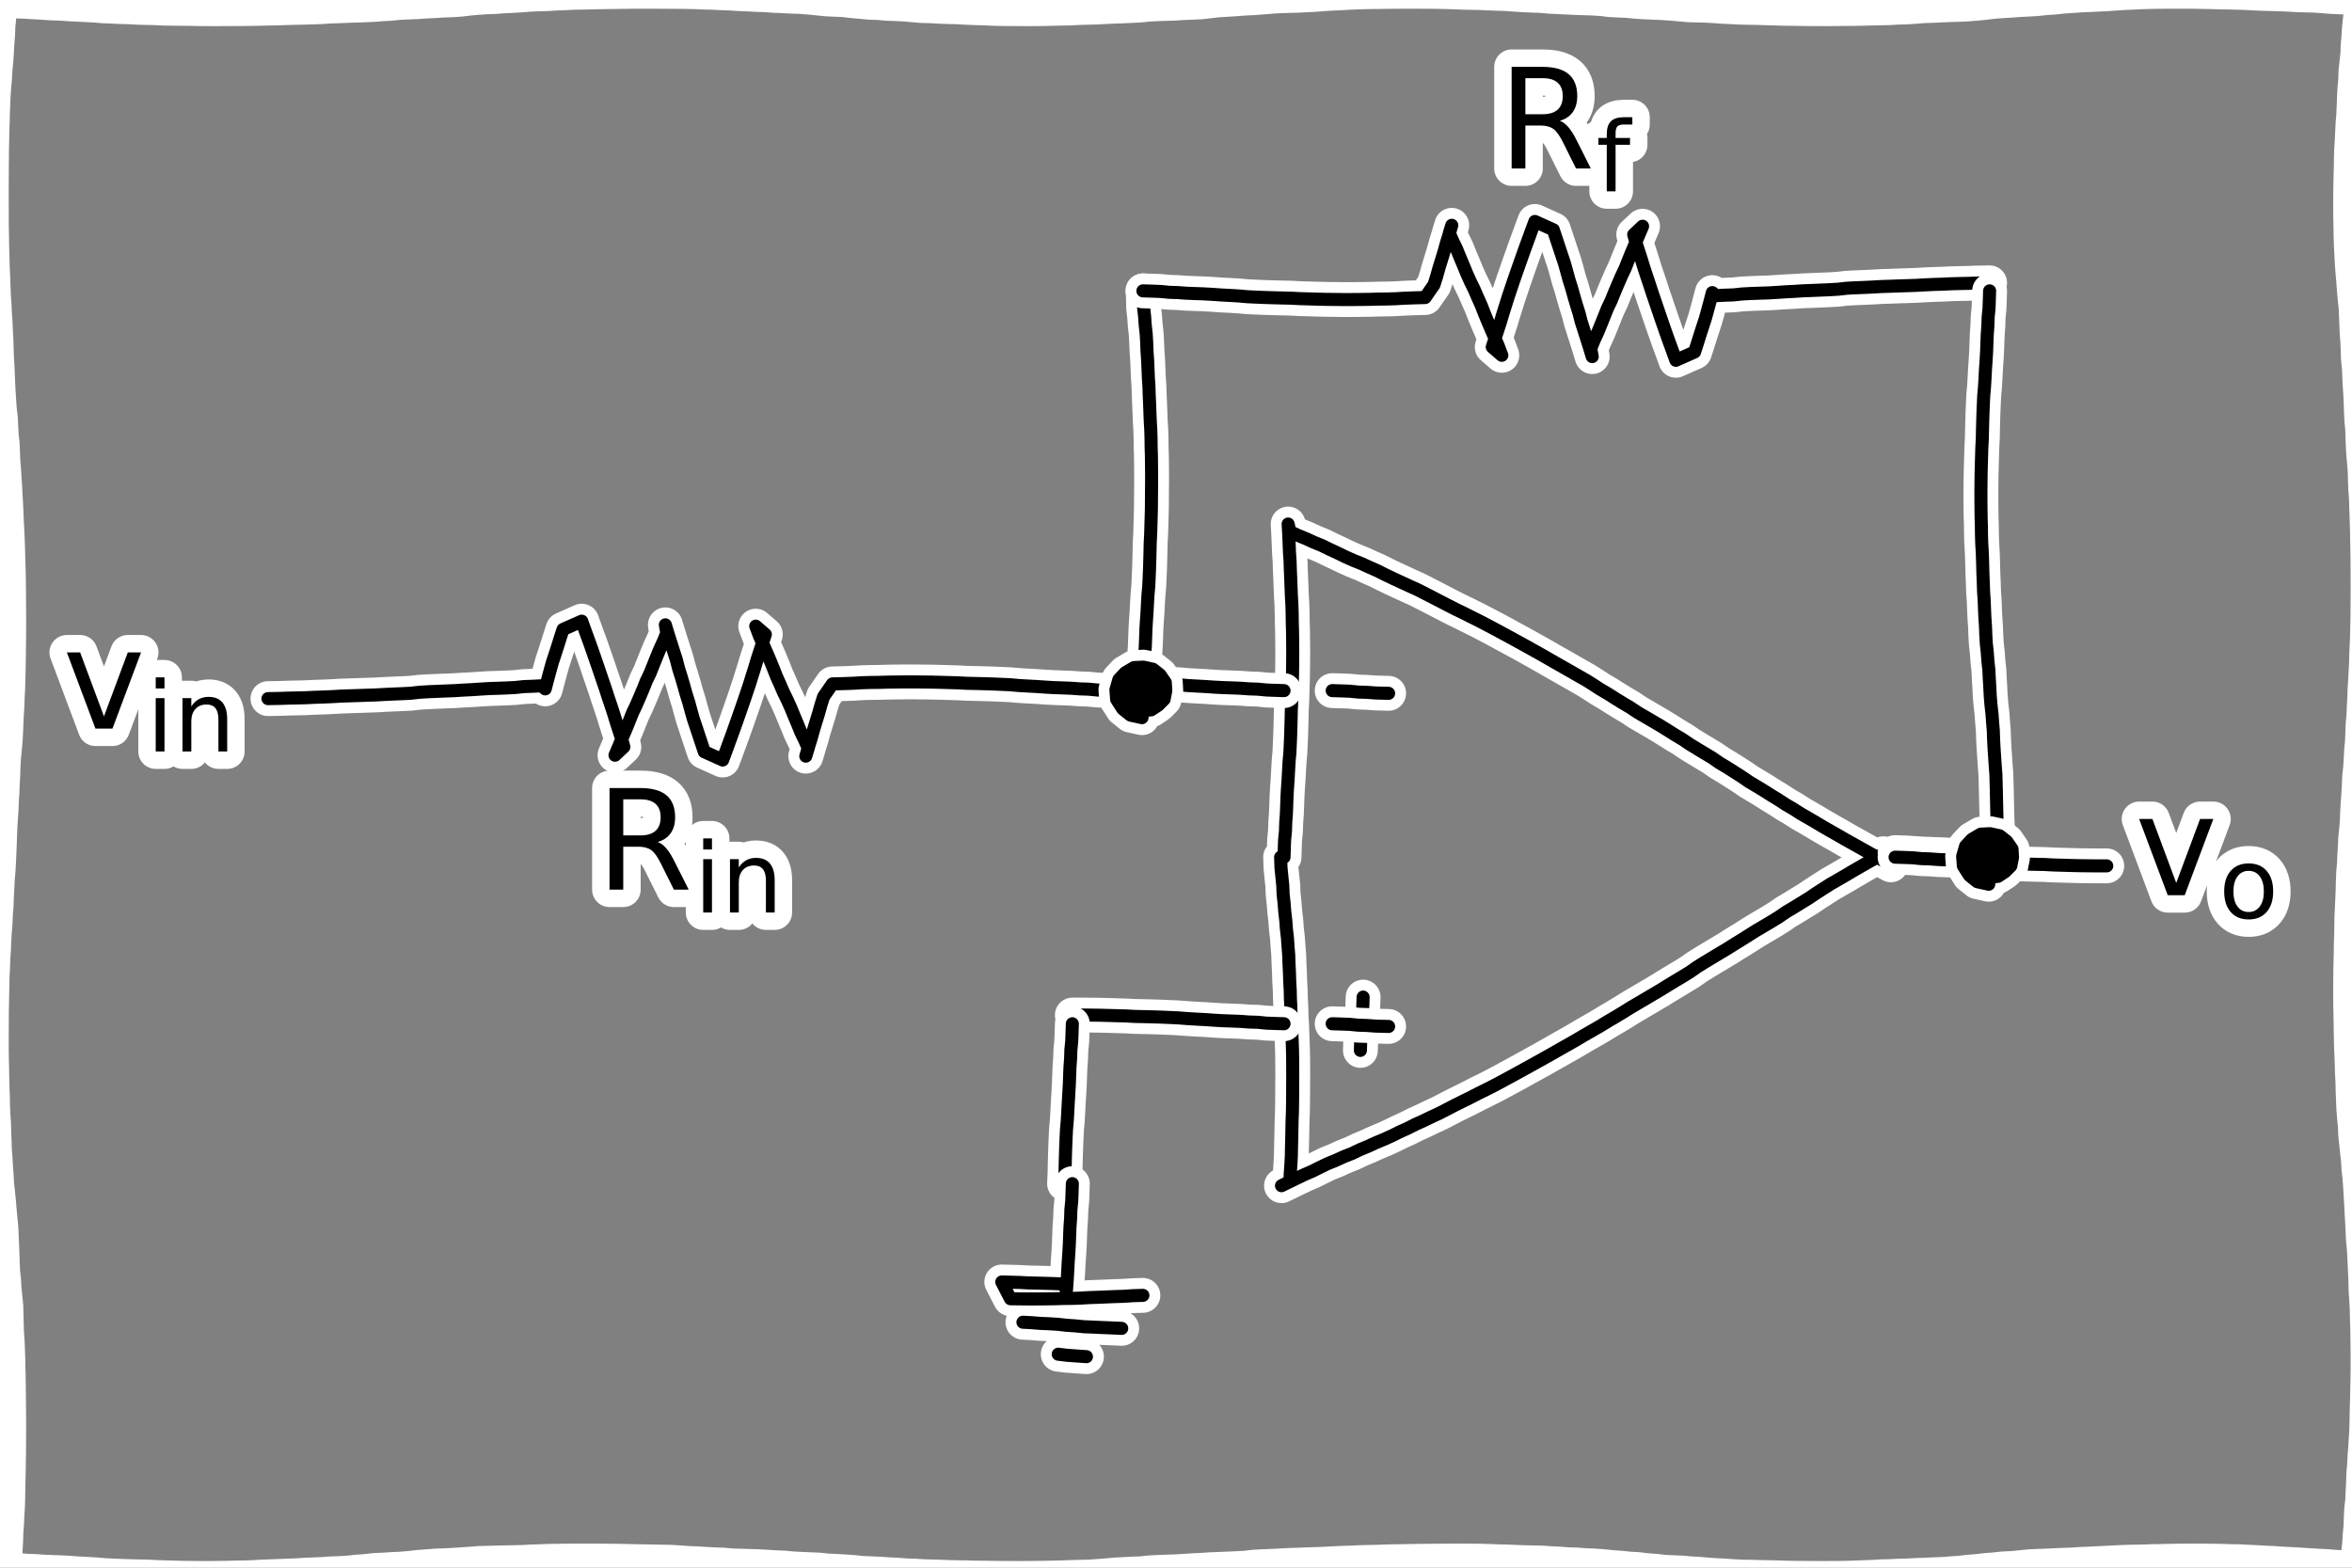 <?xml version="1.0" encoding="utf-8" standalone="no"?>
<!DOCTYPE svg PUBLIC "-//W3C//DTD SVG 1.1//EN"
  "http://www.w3.org/Graphics/SVG/1.1/DTD/svg11.dtd">
<!-- Created with matplotlib (http://matplotlib.org/) -->
<svg height="180pt" version="1.1" viewBox="0 0 270 180" width="270pt" xmlns="http://www.w3.org/2000/svg" xmlns:xlink="http://www.w3.org/1999/xlink">
 <rect x="0" y="0" width="270" height="180" fill="#808080" stroke="none"/>
 <defs>
  <style type="text/css">
*{stroke-linecap:butt;stroke-linejoin:round;}
  </style>
 </defs>
 <g id="figure_1">
  <g id="patch_1">
   <path d="M 0 180.236 
L 1 180.268 
L 2 180.305 
L 3 180.402 
L 4 180.435 
L 5 180.508 
L 6 180.547 
L 7 180.582 
L 8 180.64 
L 9 180.71 
L 10 180.762 
L 11 180.822 
L 12 180.91 
L 13 180.956 
L 14 180.998 
L 15 181.029 
L 16 181.055 
L 17 181.076 
L 18 181.13 
L 19 181.158 
L 20 181.188 
L 21 181.214 
L 22 181.225 
L 23 181.235 
L 24 181.235 
L 25 181.225 
L 26 181.213 
L 27 181.182 
L 28 181.171 
L 29 181.141 
L 30 181.081 
L 31 181.044 
L 32 181.005 
L 33 180.963 
L 34 180.93 
L 35 180.862 
L 36 180.823 
L 37 180.781 
L 38 180.71 
L 39 180.674 
L 40 180.615 
L 41 180.504 
L 42 180.434 
L 43 180.321 
L 44 180.275 
L 45 180.214 
L 46 180.165 
L 47 180.084 
L 48 179.966 
L 49 179.896 
L 50 179.812 
L 51 179.779 
L 52 179.728 
L 53 179.66 
L 54 179.593 
L 55 179.516 
L 56 179.489 
L 57 179.463 
L 58 179.44 
L 59 179.42 
L 60 179.394 
L 61 179.344 
L 62 179.309 
L 63 179.273 
L 64 179.258 
L 65 179.242 
L 66 179.239 
L 67 179.236 
L 68 179.237 
L 69 179.239 
L 70 179.252 
L 71 179.26 
L 72 179.282 
L 73 179.305 
L 74 179.322 
L 75 179.341 
L 76 179.361 
L 77 179.378 
L 78 179.441 
L 79 179.516 
L 80 179.548 
L 81 179.616 
L 82 179.67 
L 83 179.704 
L 84 179.794 
L 85 179.822 
L 86 179.854 
L 87 179.885 
L 88 179.94 
L 89 180.004 
L 90 180.043 
L 91 180.138 
L 92 180.188 
L 93 180.232 
L 94 180.272 
L 95 180.38 
L 96 180.422 
L 97 180.484 
L 98 180.554 
L 99 180.659 
L 100 180.695 
L 101 180.741 
L 102 180.81 
L 103 180.859 
L 104 180.936 
L 105 180.967 
L 106 181.036 
L 107 181.06 
L 108 181.089 
L 109 181.131 
L 110 181.152 
L 111 181.166 
L 112 181.193 
L 113 181.202 
L 114 181.215 
L 115 181.226 
L 116 181.231 
L 117 181.236 
L 118 181.231 
L 119 181.217 
L 120 181.21 
L 121 181.185 
L 122 181.161 
L 123 181.125 
L 124 181.099 
L 125 181.077 
L 126 181.008 
L 127 180.934 
L 128 180.84 
L 129 180.789 
L 130 180.735 
L 131 180.699 
L 132 180.593 
L 133 180.541 
L 134 180.504 
L 135 180.473 
L 136 180.412 
L 137 180.345 
L 138 180.296 
L 139 180.23 
L 140 180.192 
L 141 180.15 
L 142 180.108 
L 143 180.049 
L 144 179.936 
L 145 179.883 
L 146 179.844 
L 147 179.797 
L 148 179.74 
L 149 179.707 
L 150 179.671 
L 151 179.639 
L 152 179.605 
L 153 179.546 
L 154 179.501 
L 155 179.472 
L 156 179.421 
L 157 179.396 
L 158 179.375 
L 159 179.34 
L 160 179.316 
L 161 179.302 
L 162 179.283 
L 163 179.267 
L 164 179.255 
L 165 179.249 
L 166 179.242 
L 167 179.237 
L 168 179.238 
L 169 179.241 
L 170 179.252 
L 171 179.281 
L 172 179.324 
L 173 179.345 
L 174 179.386 
L 175 179.426 
L 176 179.445 
L 177 179.468 
L 178 179.534 
L 179 179.584 
L 180 179.658 
L 181 179.689 
L 182 179.766 
L 183 179.804 
L 184 179.878 
L 185 179.982 
L 186 180.052 
L 187 180.157 
L 188 180.212 
L 189 180.336 
L 190 180.406 
L 191 180.522 
L 192 180.572 
L 193 180.608 
L 194 180.699 
L 195 180.753 
L 196 180.841 
L 197 180.91 
L 198 180.957 
L 199 181.029 
L 200 181.079 
L 201 181.096 
L 202 181.123 
L 203 181.143 
L 204 181.162 
L 205 181.2 
L 206 181.217 
L 207 181.225 
L 208 181.229 
L 209 181.236 
L 210 181.233 
L 211 181.228 
L 212 181.212 
L 213 181.18 
L 214 181.142 
L 215 181.107 
L 216 181.044 
L 217 181.022 
L 218 180.972 
L 219 180.947 
L 220 180.891 
L 221 180.86 
L 222 180.81 
L 223 180.777 
L 224 180.697 
L 225 180.628 
L 226 180.512 
L 227 180.437 
L 228 180.321 
L 229 180.242 
L 230 180.133 
L 231 180.094 
L 232 179.991 
L 233 179.891 
L 234 179.846 
L 235 179.811 
L 236 179.759 
L 237 179.72 
L 238 179.684 
L 239 179.617 
L 240 179.578 
L 241 179.527 
L 242 179.478 
L 243 179.427 
L 244 179.382 
L 245 179.36 
L 246 179.345 
L 247 179.302 
L 248 179.288 
L 249 179.265 
L 250 179.245 
L 251 179.239 
L 252 179.236 
L 253 179.239 
L 254 179.251 
L 255 179.268 
L 256 179.299 
L 257 179.314 
L 258 179.366 
L 259 179.415 
L 260 179.47 
L 261 179.514 
L 262 179.584 
L 263 179.635 
L 264 179.689 
L 265 179.758 
L 266 179.816 
L 267 179.866 
L 268 179.943 
L 269 180.001 
L 270.842 180.062 
L 270.705 179.236 
L 270.77 178.236 
L 270.875 177.236 
L 270.936 176.236 
L 271.032 175.236 
L 271.064 174.236 
L 271.115 173.236 
L 271.232 172.236 
L 271.267 171.236 
L 271.323 170.236 
L 271.353 169.236 
L 271.442 168.236 
L 271.487 167.236 
L 271.568 166.236 
L 271.628 165.236 
L 271.691 164.236 
L 271.714 163.236 
L 271.73 162.236 
L 271.759 161.236 
L 271.789 160.236 
L 271.802 159.236 
L 271.827 158.236 
L 271.839 157.236 
L 271.842 156.236 
L 271.838 155.236 
L 271.826 154.236 
L 271.811 153.236 
L 271.795 152.236 
L 271.76 151.236 
L 271.74 150.236 
L 271.683 149.236 
L 271.616 148.236 
L 271.589 147.236 
L 271.554 146.236 
L 271.506 145.236 
L 271.457 144.236 
L 271.398 143.236 
L 271.303 142.236 
L 271.26 141.236 
L 271.21 140.236 
L 271.151 139.236 
L 271.104 138.236 
L 271.043 137.236 
L 270.986 136.236 
L 270.912 135.236 
L 270.795 134.236 
L 270.739 133.236 
L 270.631 132.236 
L 270.525 131.236 
L 270.417 130.236 
L 270.383 129.236 
L 270.28 128.236 
L 270.204 127.236 
L 270.164 126.236 
L 270.125 125.236 
L 270.103 124.236 
L 270.047 123.236 
L 270.021 122.236 
L 269.99 121.236 
L 269.94 120.236 
L 269.921 119.236 
L 269.899 118.236 
L 269.887 117.236 
L 269.868 116.236 
L 269.85 115.236 
L 269.843 114.236 
L 269.844 113.236 
L 269.851 112.236 
L 269.861 111.236 
L 269.884 110.236 
L 269.909 109.236 
L 269.922 108.236 
L 269.955 107.236 
L 269.971 106.236 
L 269.989 105.236 
L 270.039 104.236 
L 270.082 103.236 
L 270.125 102.236 
L 270.148 101.236 
L 270.189 100.236 
L 270.273 99.236 
L 270.316 98.236 
L 270.38 97.236 
L 270.425 96.236 
L 270.532 95.236 
L 270.609 94.236 
L 270.646 93.236 
L 270.701 92.236 
L 270.776 91.236 
L 270.834 90.236 
L 270.871 89.236 
L 270.983 88.236 
L 271.045 87.236 
L 271.095 86.236 
L 271.194 85.236 
L 271.232 84.236 
L 271.267 83.236 
L 271.359 82.236 
L 271.402 81.236 
L 271.456 80.236 
L 271.489 79.236 
L 271.551 78.236 
L 271.605 77.236 
L 271.662 76.236 
L 271.685 75.236 
L 271.728 74.236 
L 271.775 73.236 
L 271.792 72.236 
L 271.82 71.236 
L 271.831 70.236 
L 271.836 69.236 
L 271.841 68.236 
L 271.842 67.236 
L 271.838 66.236 
L 271.835 65.236 
L 271.829 64.236 
L 271.816 63.236 
L 271.793 62.236 
L 271.778 61.236 
L 271.754 60.236 
L 271.718 59.236 
L 271.686 58.236 
L 271.656 57.236 
L 271.578 56.236 
L 271.541 55.236 
L 271.515 54.236 
L 271.445 53.236 
L 271.354 52.236 
L 271.292 51.236 
L 271.258 50.236 
L 271.224 49.236 
L 271.126 48.236 
L 271.079 47.236 
L 271.047 46.236 
L 271.003 45.236 
L 270.933 44.236 
L 270.883 43.236 
L 270.849 42.236 
L 270.739 41.236 
L 270.706 40.236 
L 270.668 39.236 
L 270.588 38.236 
L 270.549 37.236 
L 270.508 36.236 
L 270.465 35.236 
L 270.355 34.236 
L 270.267 33.236 
L 270.193 32.236 
L 270.104 31.236 
L 270.03 30.236 
L 269.981 29.236 
L 269.925 28.236 
L 269.891 27.236 
L 269.879 26.236 
L 269.856 25.236 
L 269.844 24.236 
L 269.843 23.236 
L 269.848 22.236 
L 269.864 21.236 
L 269.881 20.236 
L 269.912 19.236 
L 269.925 18.236 
L 269.955 17.236 
L 270.018 16.236 
L 270.067 15.236 
L 270.113 14.236 
L 270.196 13.236 
L 270.242 12.236 
L 270.276 11.236 
L 270.329 10.236 
L 270.418 9.236 
L 270.45 8.236 
L 270.558 7.236 
L 270.67 6.236 
L 270.705 5.236 
L 270.79 4.236 
L 270.855 3.236 
L 270.958 2.236 
L 271.074 1.236 
L 271.114 -0 
L 269.842 -0.313 
L 268.842 -0.35 
L 267.842 -0.391 
L 266.842 -0.467 
L 265.842 -0.543 
L 264.842 -0.574 
L 263.842 -0.6 
L 262.842 -0.657 
L 261.842 -0.701 
L 260.842 -0.731 
L 259.842 -0.758 
L 258.842 -0.801 
L 257.842 -0.854 
L 256.842 -0.885 
L 255.842 -0.911 
L 254.842 -0.926 
L 253.842 -0.956 
L 252.842 -0.977 
L 251.842 -0.994 
L 250.842 -0.999 
L 249.842 -1 
L 248.842 -0.998 
L 247.842 -0.992 
L 246.842 -0.973 
L 245.842 -0.941 
L 244.842 -0.895 
L 243.842 -0.853 
L 242.842 -0.786 
L 241.842 -0.717 
L 240.842 -0.669 
L 239.842 -0.618 
L 238.842 -0.578 
L 237.842 -0.509 
L 236.842 -0.442 
L 235.842 -0.333 
L 234.842 -0.268 
L 233.842 -0.16 
L 232.842 -0.099 
L 231.842 -0.05 
L 230.842 0.026 
L 229.842 0.086 
L 228.842 0.16 
L 227.842 0.279 
L 226.842 0.377 
L 225.842 0.456 
L 224.842 0.502 
L 223.842 0.529 
L 222.842 0.573 
L 221.842 0.621 
L 220.842 0.653 
L 219.842 0.733 
L 218.842 0.8 
L 217.842 0.824 
L 216.842 0.884 
L 215.842 0.907 
L 214.842 0.925 
L 213.842 0.954 
L 212.842 0.97 
L 211.842 0.978 
L 210.842 0.989 
L 209.842 0.999 
L 208.842 0.998 
L 207.842 0.995 
L 206.842 0.978 
L 205.842 0.966 
L 204.842 0.955 
L 203.842 0.924 
L 202.842 0.898 
L 201.842 0.867 
L 200.842 0.844 
L 199.842 0.826 
L 198.842 0.777 
L 197.842 0.729 
L 196.842 0.657 
L 195.842 0.601 
L 194.842 0.575 
L 193.842 0.545 
L 192.842 0.455 
L 191.842 0.37 
L 190.842 0.304 
L 189.842 0.259 
L 188.842 0.216 
L 187.842 0.154 
L 186.842 0.054 
L 185.842 0.01 
L 184.842 -0.04 
L 183.842 -0.162 
L 182.842 -0.222 
L 181.842 -0.253 
L 180.842 -0.286 
L 179.842 -0.34 
L 178.842 -0.383 
L 177.842 -0.434 
L 176.842 -0.523 
L 175.842 -0.557 
L 174.842 -0.601 
L 173.842 -0.664 
L 172.842 -0.74 
L 171.842 -0.768 
L 170.842 -0.811 
L 169.842 -0.853 
L 168.842 -0.87 
L 167.842 -0.893 
L 166.842 -0.935 
L 165.842 -0.965 
L 164.842 -0.984 
L 163.842 -0.993 
L 162.842 -0.997 
L 161.842 -1 
L 160.842 -0.998 
L 159.842 -0.989 
L 158.842 -0.978 
L 157.842 -0.968 
L 156.842 -0.949 
L 155.842 -0.919 
L 154.842 -0.881 
L 153.842 -0.821 
L 152.842 -0.778 
L 151.842 -0.717 
L 150.842 -0.633 
L 149.842 -0.585 
L 148.842 -0.541 
L 147.842 -0.514 
L 146.842 -0.482 
L 145.842 -0.415 
L 144.842 -0.334 
L 143.842 -0.259 
L 142.842 -0.215 
L 141.842 -0.135 
L 140.842 -0.074 
L 139.842 -0.01 
L 138.842 0.097 
L 137.842 0.216 
L 136.842 0.258 
L 135.842 0.301 
L 134.842 0.363 
L 133.842 0.393 
L 132.842 0.426 
L 131.842 0.477 
L 130.842 0.583 
L 129.842 0.631 
L 128.842 0.678 
L 127.842 0.712 
L 126.842 0.759 
L 125.842 0.814 
L 124.842 0.838 
L 123.842 0.864 
L 122.842 0.92 
L 121.842 0.934 
L 120.842 0.96 
L 119.842 0.987 
L 118.842 0.995 
L 117.842 1 
L 116.842 0.994 
L 115.842 0.987 
L 114.842 0.98 
L 113.842 0.952 
L 112.842 0.908 
L 111.842 0.879 
L 110.842 0.837 
L 109.842 0.778 
L 108.842 0.755 
L 107.842 0.718 
L 106.842 0.661 
L 105.842 0.636 
L 104.842 0.554 
L 103.842 0.467 
L 102.842 0.416 
L 101.842 0.379 
L 100.842 0.294 
L 99.842 0.26 
L 98.842 0.168 
L 97.842 0.081 
L 96.842 -0.042 
L 95.842 -0.08 
L 94.842 -0.128 
L 93.842 -0.233 
L 92.842 -0.331 
L 91.842 -0.407 
L 90.842 -0.439 
L 89.842 -0.494 
L 88.842 -0.532 
L 87.842 -0.606 
L 86.842 -0.638 
L 85.842 -0.695 
L 84.842 -0.731 
L 83.842 -0.799 
L 82.842 -0.831 
L 81.842 -0.886 
L 80.842 -0.904 
L 79.842 -0.95 
L 78.842 -0.973 
L 77.842 -0.981 
L 76.842 -0.989 
L 75.842 -0.995 
L 74.842 -0.998 
L 73.842 -1 
L 72.842 -0.998 
L 71.842 -0.985 
L 70.842 -0.971 
L 69.842 -0.959 
L 68.842 -0.941 
L 67.842 -0.92 
L 66.842 -0.897 
L 65.842 -0.882 
L 64.842 -0.827 
L 63.842 -0.794 
L 62.842 -0.731 
L 61.842 -0.704 
L 60.842 -0.66 
L 59.842 -0.581 
L 58.842 -0.523 
L 57.842 -0.473 
L 56.842 -0.401 
L 55.842 -0.365 
L 54.842 -0.296 
L 53.842 -0.208 
L 52.842 -0.087 
L 51.842 -0.021 
L 50.842 0.012 
L 49.842 0.077 
L 48.842 0.123 
L 47.842 0.195 
L 46.842 0.235 
L 45.842 0.277 
L 44.842 0.383 
L 43.842 0.436 
L 42.842 0.515 
L 41.842 0.558 
L 40.842 0.59 
L 39.842 0.625 
L 38.842 0.667 
L 37.842 0.699 
L 36.842 0.767 
L 35.842 0.803 
L 34.842 0.831 
L 33.842 0.852 
L 32.842 0.878 
L 31.842 0.915 
L 30.842 0.93 
L 29.842 0.955 
L 28.842 0.973 
L 27.842 0.985 
L 26.842 0.99 
L 25.842 0.995 
L 24.842 1 
L 23.842 0.998 
L 22.842 0.992 
L 21.842 0.972 
L 20.842 0.961 
L 19.842 0.95 
L 18.842 0.937 
L 17.842 0.886 
L 16.842 0.865 
L 15.842 0.837 
L 14.842 0.781 
L 13.842 0.758 
L 12.842 0.707 
L 11.842 0.666 
L 10.842 0.583 
L 9.842 0.534 
L 8.842 0.483 
L 7.842 0.432 
L 6.842 0.364 
L 5.842 0.331 
L 4.842 0.265 
L 3.842 0.209 
L 2.842 0.148 
L 1.842 0.108 
L 0 0.011 
L -0.1 1 
L -0.139 2 
L -0.237 3 
L -0.272 4 
L -0.356 5 
L -0.406 6 
L -0.475 7 
L -0.576 8 
L -0.629 9 
L -0.718 10 
L -0.783 11 
L -0.824 12 
L -0.867 13 
L -0.889 14 
L -0.926 15 
L -0.944 16 
L -0.967 17 
L -0.976 18 
L -0.985 19 
L -0.992 20 
L -0.999 21 
L -1 22 
L -1 23 
L -0.997 24 
L -0.994 25 
L -0.989 26 
L -0.969 27 
L -0.957 28 
L -0.93 29 
L -0.903 30 
L -0.875 31 
L -0.821 32 
L -0.791 33 
L -0.75 34 
L -0.676 35 
L -0.633 36 
L -0.562 37 
L -0.524 38 
L -0.464 39 
L -0.433 40 
L -0.402 41 
L -0.343 42 
L -0.3 43 
L -0.259 44 
L -0.21 45 
L -0.144 46 
L -0.078 47 
L 0.047 48 
L 0.091 49 
L 0.145 50 
L 0.252 51 
L 0.294 52 
L 0.332 53 
L 0.421 54 
L 0.478 55 
L 0.548 56 
L 0.597 57 
L 0.653 58 
L 0.7 59 
L 0.739 60 
L 0.793 61 
L 0.838 62 
L 0.875 63 
L 0.897 64 
L 0.93 65 
L 0.96 66 
L 0.972 67 
L 0.984 68 
L 0.989 69 
L 0.997 70 
L 1 71 
L 0.999 72 
L 0.996 73 
L 0.981 74 
L 0.974 75 
L 0.957 76 
L 0.939 77 
L 0.909 78 
L 0.887 79 
L 0.83 80 
L 0.804 81 
L 0.736 82 
L 0.689 83 
L 0.652 84 
L 0.596 85 
L 0.507 86 
L 0.404 87 
L 0.35 88 
L 0.319 89 
L 0.264 90 
L 0.226 91 
L 0.158 92 
L 0.122 93 
L 0.052 94 
L -0.007 95 
L -0.046 96 
L -0.08 97 
L -0.122 98 
L -0.169 99 
L -0.224 100 
L -0.31 101 
L -0.356 102 
L -0.414 103 
L -0.444 104 
L -0.529 105 
L -0.563 106 
L -0.651 107 
L -0.706 108 
L -0.744 109 
L -0.814 110 
L -0.845 111 
L -0.903 112 
L -0.92 113 
L -0.944 114 
L -0.96 115 
L -0.983 116 
L -0.99 117 
L -0.994 118 
L -0.998 119 
L -1 120 
L -0.991 121 
L -0.975 122 
L -0.949 123 
L -0.935 124 
L -0.906 125 
L -0.871 126 
L -0.851 127 
L -0.81 128 
L -0.736 129 
L -0.713 130 
L -0.673 131 
L -0.645 132 
L -0.565 133 
L -0.511 134 
L -0.433 135 
L -0.384 136 
L -0.27 137 
L -0.17 138 
L -0.085 139 
L 0.006 140 
L 0.109 141 
L 0.15 142 
L 0.193 143 
L 0.232 144 
L 0.265 145 
L 0.308 146 
L 0.414 147 
L 0.47 148 
L 0.575 149 
L 0.672 150 
L 0.695 151 
L 0.722 152 
L 0.752 153 
L 0.825 154 
L 0.863 155 
L 0.898 156 
L 0.916 157 
L 0.947 158 
L 0.959 159 
L 0.969 160 
L 0.978 161 
L 0.987 162 
L 0.998 163 
L 1 164 
L 0.993 165 
L 0.987 166 
L 0.982 167 
L 0.962 168 
L 0.952 169 
L 0.924 170 
L 0.905 171 
L 0.89 172 
L 0.861 173 
L 0.797 174 
L 0.748 175 
L 0.677 176 
L 0.648 177 
L 0.589 178 
L 0.542 179 
L 0.491 180.236 
z
" style="fill:none;stroke:#ffffff;stroke-linejoin:miter;stroke-width:4;"/>
   <path d="M 0 180.236 
L 1 180.268 
L 2 180.305 
L 3 180.402 
L 4 180.435 
L 5 180.508 
L 6 180.547 
L 7 180.582 
L 8 180.64 
L 9 180.71 
L 10 180.762 
L 11 180.822 
L 12 180.91 
L 13 180.956 
L 14 180.998 
L 15 181.029 
L 16 181.055 
L 17 181.076 
L 18 181.13 
L 19 181.158 
L 20 181.188 
L 21 181.214 
L 22 181.225 
L 23 181.235 
L 24 181.235 
L 25 181.225 
L 26 181.213 
L 27 181.182 
L 28 181.171 
L 29 181.141 
L 30 181.081 
L 31 181.044 
L 32 181.005 
L 33 180.963 
L 34 180.93 
L 35 180.862 
L 36 180.823 
L 37 180.781 
L 38 180.71 
L 39 180.674 
L 40 180.615 
L 41 180.504 
L 42 180.434 
L 43 180.321 
L 44 180.275 
L 45 180.214 
L 46 180.165 
L 47 180.084 
L 48 179.966 
L 49 179.896 
L 50 179.812 
L 51 179.779 
L 52 179.728 
L 53 179.66 
L 54 179.593 
L 55 179.516 
L 56 179.489 
L 57 179.463 
L 58 179.44 
L 59 179.42 
L 60 179.394 
L 61 179.344 
L 62 179.309 
L 63 179.273 
L 64 179.258 
L 65 179.242 
L 66 179.239 
L 67 179.236 
L 68 179.237 
L 69 179.239 
L 70 179.252 
L 71 179.26 
L 72 179.282 
L 73 179.305 
L 74 179.322 
L 75 179.341 
L 76 179.361 
L 77 179.378 
L 78 179.441 
L 79 179.516 
L 80 179.548 
L 81 179.616 
L 82 179.67 
L 83 179.704 
L 84 179.794 
L 85 179.822 
L 86 179.854 
L 87 179.885 
L 88 179.94 
L 89 180.004 
L 90 180.043 
L 91 180.138 
L 92 180.188 
L 93 180.232 
L 94 180.272 
L 95 180.38 
L 96 180.422 
L 97 180.484 
L 98 180.554 
L 99 180.659 
L 100 180.695 
L 101 180.741 
L 102 180.81 
L 103 180.859 
L 104 180.936 
L 105 180.967 
L 106 181.036 
L 107 181.06 
L 108 181.089 
L 109 181.131 
L 110 181.152 
L 111 181.166 
L 112 181.193 
L 113 181.202 
L 114 181.215 
L 115 181.226 
L 116 181.231 
L 117 181.236 
L 118 181.231 
L 119 181.217 
L 120 181.21 
L 121 181.185 
L 122 181.161 
L 123 181.125 
L 124 181.099 
L 125 181.077 
L 126 181.008 
L 127 180.934 
L 128 180.84 
L 129 180.789 
L 130 180.735 
L 131 180.699 
L 132 180.593 
L 133 180.541 
L 134 180.504 
L 135 180.473 
L 136 180.412 
L 137 180.345 
L 138 180.296 
L 139 180.23 
L 140 180.192 
L 141 180.15 
L 142 180.108 
L 143 180.049 
L 144 179.936 
L 145 179.883 
L 146 179.844 
L 147 179.797 
L 148 179.74 
L 149 179.707 
L 150 179.671 
L 151 179.639 
L 152 179.605 
L 153 179.546 
L 154 179.501 
L 155 179.472 
L 156 179.421 
L 157 179.396 
L 158 179.375 
L 159 179.34 
L 160 179.316 
L 161 179.302 
L 162 179.283 
L 163 179.267 
L 164 179.255 
L 165 179.249 
L 166 179.242 
L 167 179.237 
L 168 179.238 
L 169 179.241 
L 170 179.252 
L 171 179.281 
L 172 179.324 
L 173 179.345 
L 174 179.386 
L 175 179.426 
L 176 179.445 
L 177 179.468 
L 178 179.534 
L 179 179.584 
L 180 179.658 
L 181 179.689 
L 182 179.766 
L 183 179.804 
L 184 179.878 
L 185 179.982 
L 186 180.052 
L 187 180.157 
L 188 180.212 
L 189 180.336 
L 190 180.406 
L 191 180.522 
L 192 180.572 
L 193 180.608 
L 194 180.699 
L 195 180.753 
L 196 180.841 
L 197 180.91 
L 198 180.957 
L 199 181.029 
L 200 181.079 
L 201 181.096 
L 202 181.123 
L 203 181.143 
L 204 181.162 
L 205 181.2 
L 206 181.217 
L 207 181.225 
L 208 181.229 
L 209 181.236 
L 210 181.233 
L 211 181.228 
L 212 181.212 
L 213 181.18 
L 214 181.142 
L 215 181.107 
L 216 181.044 
L 217 181.022 
L 218 180.972 
L 219 180.947 
L 220 180.891 
L 221 180.86 
L 222 180.81 
L 223 180.777 
L 224 180.697 
L 225 180.628 
L 226 180.512 
L 227 180.437 
L 228 180.321 
L 229 180.242 
L 230 180.133 
L 231 180.094 
L 232 179.991 
L 233 179.891 
L 234 179.846 
L 235 179.811 
L 236 179.759 
L 237 179.72 
L 238 179.684 
L 239 179.617 
L 240 179.578 
L 241 179.527 
L 242 179.478 
L 243 179.427 
L 244 179.382 
L 245 179.36 
L 246 179.345 
L 247 179.302 
L 248 179.288 
L 249 179.265 
L 250 179.245 
L 251 179.239 
L 252 179.236 
L 253 179.239 
L 254 179.251 
L 255 179.268 
L 256 179.299 
L 257 179.314 
L 258 179.366 
L 259 179.415 
L 260 179.47 
L 261 179.514 
L 262 179.584 
L 263 179.635 
L 264 179.689 
L 265 179.758 
L 266 179.816 
L 267 179.866 
L 268 179.943 
L 269 180.001 
L 270.842 180.062 
L 270.705 179.236 
L 270.77 178.236 
L 270.875 177.236 
L 270.936 176.236 
L 271.032 175.236 
L 271.064 174.236 
L 271.115 173.236 
L 271.232 172.236 
L 271.267 171.236 
L 271.323 170.236 
L 271.353 169.236 
L 271.442 168.236 
L 271.487 167.236 
L 271.568 166.236 
L 271.628 165.236 
L 271.691 164.236 
L 271.714 163.236 
L 271.73 162.236 
L 271.759 161.236 
L 271.789 160.236 
L 271.802 159.236 
L 271.827 158.236 
L 271.839 157.236 
L 271.842 156.236 
L 271.838 155.236 
L 271.826 154.236 
L 271.811 153.236 
L 271.795 152.236 
L 271.76 151.236 
L 271.74 150.236 
L 271.683 149.236 
L 271.616 148.236 
L 271.589 147.236 
L 271.554 146.236 
L 271.506 145.236 
L 271.457 144.236 
L 271.398 143.236 
L 271.303 142.236 
L 271.26 141.236 
L 271.21 140.236 
L 271.151 139.236 
L 271.104 138.236 
L 271.043 137.236 
L 270.986 136.236 
L 270.912 135.236 
L 270.795 134.236 
L 270.739 133.236 
L 270.631 132.236 
L 270.525 131.236 
L 270.417 130.236 
L 270.383 129.236 
L 270.28 128.236 
L 270.204 127.236 
L 270.164 126.236 
L 270.125 125.236 
L 270.103 124.236 
L 270.047 123.236 
L 270.021 122.236 
L 269.99 121.236 
L 269.94 120.236 
L 269.921 119.236 
L 269.899 118.236 
L 269.887 117.236 
L 269.868 116.236 
L 269.85 115.236 
L 269.843 114.236 
L 269.844 113.236 
L 269.851 112.236 
L 269.861 111.236 
L 269.884 110.236 
L 269.909 109.236 
L 269.922 108.236 
L 269.955 107.236 
L 269.971 106.236 
L 269.989 105.236 
L 270.039 104.236 
L 270.082 103.236 
L 270.125 102.236 
L 270.148 101.236 
L 270.189 100.236 
L 270.273 99.236 
L 270.316 98.236 
L 270.38 97.236 
L 270.425 96.236 
L 270.532 95.236 
L 270.609 94.236 
L 270.646 93.236 
L 270.701 92.236 
L 270.776 91.236 
L 270.834 90.236 
L 270.871 89.236 
L 270.983 88.236 
L 271.045 87.236 
L 271.095 86.236 
L 271.194 85.236 
L 271.232 84.236 
L 271.267 83.236 
L 271.359 82.236 
L 271.402 81.236 
L 271.456 80.236 
L 271.489 79.236 
L 271.551 78.236 
L 271.605 77.236 
L 271.662 76.236 
L 271.685 75.236 
L 271.728 74.236 
L 271.775 73.236 
L 271.792 72.236 
L 271.82 71.236 
L 271.831 70.236 
L 271.836 69.236 
L 271.841 68.236 
L 271.842 67.236 
L 271.838 66.236 
L 271.835 65.236 
L 271.829 64.236 
L 271.816 63.236 
L 271.793 62.236 
L 271.778 61.236 
L 271.754 60.236 
L 271.718 59.236 
L 271.686 58.236 
L 271.656 57.236 
L 271.578 56.236 
L 271.541 55.236 
L 271.515 54.236 
L 271.445 53.236 
L 271.354 52.236 
L 271.292 51.236 
L 271.258 50.236 
L 271.224 49.236 
L 271.126 48.236 
L 271.079 47.236 
L 271.047 46.236 
L 271.003 45.236 
L 270.933 44.236 
L 270.883 43.236 
L 270.849 42.236 
L 270.739 41.236 
L 270.706 40.236 
L 270.668 39.236 
L 270.588 38.236 
L 270.549 37.236 
L 270.508 36.236 
L 270.465 35.236 
L 270.355 34.236 
L 270.267 33.236 
L 270.193 32.236 
L 270.104 31.236 
L 270.03 30.236 
L 269.981 29.236 
L 269.925 28.236 
L 269.891 27.236 
L 269.879 26.236 
L 269.856 25.236 
L 269.844 24.236 
L 269.843 23.236 
L 269.848 22.236 
L 269.864 21.236 
L 269.881 20.236 
L 269.912 19.236 
L 269.925 18.236 
L 269.955 17.236 
L 270.018 16.236 
L 270.067 15.236 
L 270.113 14.236 
L 270.196 13.236 
L 270.242 12.236 
L 270.276 11.236 
L 270.329 10.236 
L 270.418 9.236 
L 270.45 8.236 
L 270.558 7.236 
L 270.67 6.236 
L 270.705 5.236 
L 270.79 4.236 
L 270.855 3.236 
L 270.958 2.236 
L 271.074 1.236 
L 271.114 -0 
L 269.842 -0.313 
L 268.842 -0.35 
L 267.842 -0.391 
L 266.842 -0.467 
L 265.842 -0.543 
L 264.842 -0.574 
L 263.842 -0.6 
L 262.842 -0.657 
L 261.842 -0.701 
L 260.842 -0.731 
L 259.842 -0.758 
L 258.842 -0.801 
L 257.842 -0.854 
L 256.842 -0.885 
L 255.842 -0.911 
L 254.842 -0.926 
L 253.842 -0.956 
L 252.842 -0.977 
L 251.842 -0.994 
L 250.842 -0.999 
L 249.842 -1 
L 248.842 -0.998 
L 247.842 -0.992 
L 246.842 -0.973 
L 245.842 -0.941 
L 244.842 -0.895 
L 243.842 -0.853 
L 242.842 -0.786 
L 241.842 -0.717 
L 240.842 -0.669 
L 239.842 -0.618 
L 238.842 -0.578 
L 237.842 -0.509 
L 236.842 -0.442 
L 235.842 -0.333 
L 234.842 -0.268 
L 233.842 -0.16 
L 232.842 -0.099 
L 231.842 -0.05 
L 230.842 0.026 
L 229.842 0.086 
L 228.842 0.16 
L 227.842 0.279 
L 226.842 0.377 
L 225.842 0.456 
L 224.842 0.502 
L 223.842 0.529 
L 222.842 0.573 
L 221.842 0.621 
L 220.842 0.653 
L 219.842 0.733 
L 218.842 0.8 
L 217.842 0.824 
L 216.842 0.884 
L 215.842 0.907 
L 214.842 0.925 
L 213.842 0.954 
L 212.842 0.97 
L 211.842 0.978 
L 210.842 0.989 
L 209.842 0.999 
L 208.842 0.998 
L 207.842 0.995 
L 206.842 0.978 
L 205.842 0.966 
L 204.842 0.955 
L 203.842 0.924 
L 202.842 0.898 
L 201.842 0.867 
L 200.842 0.844 
L 199.842 0.826 
L 198.842 0.777 
L 197.842 0.729 
L 196.842 0.657 
L 195.842 0.601 
L 194.842 0.575 
L 193.842 0.545 
L 192.842 0.455 
L 191.842 0.37 
L 190.842 0.304 
L 189.842 0.259 
L 188.842 0.216 
L 187.842 0.154 
L 186.842 0.054 
L 185.842 0.01 
L 184.842 -0.04 
L 183.842 -0.162 
L 182.842 -0.222 
L 181.842 -0.253 
L 180.842 -0.286 
L 179.842 -0.34 
L 178.842 -0.383 
L 177.842 -0.434 
L 176.842 -0.523 
L 175.842 -0.557 
L 174.842 -0.601 
L 173.842 -0.664 
L 172.842 -0.74 
L 171.842 -0.768 
L 170.842 -0.811 
L 169.842 -0.853 
L 168.842 -0.87 
L 167.842 -0.893 
L 166.842 -0.935 
L 165.842 -0.965 
L 164.842 -0.984 
L 163.842 -0.993 
L 162.842 -0.997 
L 161.842 -1 
L 160.842 -0.998 
L 159.842 -0.989 
L 158.842 -0.978 
L 157.842 -0.968 
L 156.842 -0.949 
L 155.842 -0.919 
L 154.842 -0.881 
L 153.842 -0.821 
L 152.842 -0.778 
L 151.842 -0.717 
L 150.842 -0.633 
L 149.842 -0.585 
L 148.842 -0.541 
L 147.842 -0.514 
L 146.842 -0.482 
L 145.842 -0.415 
L 144.842 -0.334 
L 143.842 -0.259 
L 142.842 -0.215 
L 141.842 -0.135 
L 140.842 -0.074 
L 139.842 -0.01 
L 138.842 0.097 
L 137.842 0.216 
L 136.842 0.258 
L 135.842 0.301 
L 134.842 0.363 
L 133.842 0.393 
L 132.842 0.426 
L 131.842 0.477 
L 130.842 0.583 
L 129.842 0.631 
L 128.842 0.678 
L 127.842 0.712 
L 126.842 0.759 
L 125.842 0.814 
L 124.842 0.838 
L 123.842 0.864 
L 122.842 0.92 
L 121.842 0.934 
L 120.842 0.96 
L 119.842 0.987 
L 118.842 0.995 
L 117.842 1 
L 116.842 0.994 
L 115.842 0.987 
L 114.842 0.98 
L 113.842 0.952 
L 112.842 0.908 
L 111.842 0.879 
L 110.842 0.837 
L 109.842 0.778 
L 108.842 0.755 
L 107.842 0.718 
L 106.842 0.661 
L 105.842 0.636 
L 104.842 0.554 
L 103.842 0.467 
L 102.842 0.416 
L 101.842 0.379 
L 100.842 0.294 
L 99.842 0.26 
L 98.842 0.168 
L 97.842 0.081 
L 96.842 -0.042 
L 95.842 -0.08 
L 94.842 -0.128 
L 93.842 -0.233 
L 92.842 -0.331 
L 91.842 -0.407 
L 90.842 -0.439 
L 89.842 -0.494 
L 88.842 -0.532 
L 87.842 -0.606 
L 86.842 -0.638 
L 85.842 -0.695 
L 84.842 -0.731 
L 83.842 -0.799 
L 82.842 -0.831 
L 81.842 -0.886 
L 80.842 -0.904 
L 79.842 -0.95 
L 78.842 -0.973 
L 77.842 -0.981 
L 76.842 -0.989 
L 75.842 -0.995 
L 74.842 -0.998 
L 73.842 -1 
L 72.842 -0.998 
L 71.842 -0.985 
L 70.842 -0.971 
L 69.842 -0.959 
L 68.842 -0.941 
L 67.842 -0.92 
L 66.842 -0.897 
L 65.842 -0.882 
L 64.842 -0.827 
L 63.842 -0.794 
L 62.842 -0.731 
L 61.842 -0.704 
L 60.842 -0.66 
L 59.842 -0.581 
L 58.842 -0.523 
L 57.842 -0.473 
L 56.842 -0.401 
L 55.842 -0.365 
L 54.842 -0.296 
L 53.842 -0.208 
L 52.842 -0.087 
L 51.842 -0.021 
L 50.842 0.012 
L 49.842 0.077 
L 48.842 0.123 
L 47.842 0.195 
L 46.842 0.235 
L 45.842 0.277 
L 44.842 0.383 
L 43.842 0.436 
L 42.842 0.515 
L 41.842 0.558 
L 40.842 0.59 
L 39.842 0.625 
L 38.842 0.667 
L 37.842 0.699 
L 36.842 0.767 
L 35.842 0.803 
L 34.842 0.831 
L 33.842 0.852 
L 32.842 0.878 
L 31.842 0.915 
L 30.842 0.93 
L 29.842 0.955 
L 28.842 0.973 
L 27.842 0.985 
L 26.842 0.99 
L 25.842 0.995 
L 24.842 1 
L 23.842 0.998 
L 22.842 0.992 
L 21.842 0.972 
L 20.842 0.961 
L 19.842 0.95 
L 18.842 0.937 
L 17.842 0.886 
L 16.842 0.865 
L 15.842 0.837 
L 14.842 0.781 
L 13.842 0.758 
L 12.842 0.707 
L 11.842 0.666 
L 10.842 0.583 
L 9.842 0.534 
L 8.842 0.483 
L 7.842 0.432 
L 6.842 0.364 
L 5.842 0.331 
L 4.842 0.265 
L 3.842 0.209 
L 2.842 0.148 
L 1.842 0.108 
L 0 0.011 
L -0.1 1 
L -0.139 2 
L -0.237 3 
L -0.272 4 
L -0.356 5 
L -0.406 6 
L -0.475 7 
L -0.576 8 
L -0.629 9 
L -0.718 10 
L -0.783 11 
L -0.824 12 
L -0.867 13 
L -0.889 14 
L -0.926 15 
L -0.944 16 
L -0.967 17 
L -0.976 18 
L -0.985 19 
L -0.992 20 
L -0.999 21 
L -1 22 
L -1 23 
L -0.997 24 
L -0.994 25 
L -0.989 26 
L -0.969 27 
L -0.957 28 
L -0.93 29 
L -0.903 30 
L -0.875 31 
L -0.821 32 
L -0.791 33 
L -0.75 34 
L -0.676 35 
L -0.633 36 
L -0.562 37 
L -0.524 38 
L -0.464 39 
L -0.433 40 
L -0.402 41 
L -0.343 42 
L -0.3 43 
L -0.259 44 
L -0.21 45 
L -0.144 46 
L -0.078 47 
L 0.047 48 
L 0.091 49 
L 0.145 50 
L 0.252 51 
L 0.294 52 
L 0.332 53 
L 0.421 54 
L 0.478 55 
L 0.548 56 
L 0.597 57 
L 0.653 58 
L 0.7 59 
L 0.739 60 
L 0.793 61 
L 0.838 62 
L 0.875 63 
L 0.897 64 
L 0.93 65 
L 0.96 66 
L 0.972 67 
L 0.984 68 
L 0.989 69 
L 0.997 70 
L 1 71 
L 0.999 72 
L 0.996 73 
L 0.981 74 
L 0.974 75 
L 0.957 76 
L 0.939 77 
L 0.909 78 
L 0.887 79 
L 0.83 80 
L 0.804 81 
L 0.736 82 
L 0.689 83 
L 0.652 84 
L 0.596 85 
L 0.507 86 
L 0.404 87 
L 0.35 88 
L 0.319 89 
L 0.264 90 
L 0.226 91 
L 0.158 92 
L 0.122 93 
L 0.052 94 
L -0.007 95 
L -0.046 96 
L -0.08 97 
L -0.122 98 
L -0.169 99 
L -0.224 100 
L -0.31 101 
L -0.356 102 
L -0.414 103 
L -0.444 104 
L -0.529 105 
L -0.563 106 
L -0.651 107 
L -0.706 108 
L -0.744 109 
L -0.814 110 
L -0.845 111 
L -0.903 112 
L -0.92 113 
L -0.944 114 
L -0.96 115 
L -0.983 116 
L -0.99 117 
L -0.994 118 
L -0.998 119 
L -1 120 
L -0.991 121 
L -0.975 122 
L -0.949 123 
L -0.935 124 
L -0.906 125 
L -0.871 126 
L -0.851 127 
L -0.81 128 
L -0.736 129 
L -0.713 130 
L -0.673 131 
L -0.645 132 
L -0.565 133 
L -0.511 134 
L -0.433 135 
L -0.384 136 
L -0.27 137 
L -0.17 138 
L -0.085 139 
L 0.006 140 
L 0.109 141 
L 0.15 142 
L 0.193 143 
L 0.232 144 
L 0.265 145 
L 0.308 146 
L 0.414 147 
L 0.47 148 
L 0.575 149 
L 0.672 150 
L 0.695 151 
L 0.722 152 
L 0.752 153 
L 0.825 154 
L 0.863 155 
L 0.898 156 
L 0.916 157 
L 0.947 158 
L 0.959 159 
L 0.969 160 
L 0.978 161 
L 0.987 162 
L 0.998 163 
L 1 164 
L 0.993 165 
L 0.987 166 
L 0.982 167 
L 0.962 168 
L 0.952 169 
L 0.924 170 
L 0.905 171 
L 0.89 172 
L 0.861 173 
L 0.797 174 
L 0.748 175 
L 0.677 176 
L 0.648 177 
L 0.589 178 
L 0.542 179 
L 0.491 180.236 
z
" style="fill:none;"/>
   <g id="axes_1">
    <path clip-path="url(#pad28ad36a4)" d="M 156.169 120.605 
L 156.2 119.605 
L 156.237 118.605 
L 156.335 117.605 
L 156.367 116.605 
L 156.441 115.605 
L 156.479 114.485 
" style="fill:none;stroke:#ffffff;stroke-linecap:round;stroke-width:4;"/>
    <path clip-path="url(#pad28ad36a4)" d="M 156.169 120.605 
L 156.2 119.605 
L 156.237 118.605 
L 156.335 117.605 
L 156.367 116.605 
L 156.441 115.605 
L 156.479 114.485 
" style="fill:none;stroke:#000000;stroke-linecap:round;stroke-width:1.5;"/>
    <path clip-path="url(#pad28ad36a4)" d="M 147.4 98.42 
L 147.431 97.42 
L 147.468 96.42 
L 147.566 95.42 
L 147.599 94.42 
L 147.672 93.42 
L 147.711 92.42 
L 147.746 91.42 
L 147.804 90.42 
L 147.874 89.42 
L 147.926 88.42 
L 147.985 87.42 
L 148.074 86.42 
L 148.12 85.42 
L 148.162 84.42 
L 148.193 83.42 
L 148.219 82.42 
L 148.24 81.42 
L 148.294 80.42 
L 148.322 79.42 
L 148.352 78.42 
L 148.377 77.42 
L 148.388 76.42 
L 148.399 75.42 
L 148.398 74.42 
L 148.389 73.42 
L 148.377 72.42 
L 148.346 71.42 
L 148.335 70.42 
L 148.305 69.42 
L 148.245 68.42 
L 148.208 67.42 
L 148.169 66.42 
L 148.126 65.42 
L 148.094 64.42 
L 148.026 63.42 
L 147.987 62.42 
L 147.944 61.42 
L 147.874 60.17 
L 148.069 61.033 
L 148.974 61.46 
L 149.906 61.842 
L 150.817 62.258 
L 151.749 62.638 
L 152.649 63.076 
L 153.557 63.501 
L 154.458 63.937 
L 155.374 64.345 
L 156.309 64.72 
L 157.221 65.137 
L 158.138 65.543 
L 159.032 65.992 
L 159.935 66.426 
L 160.845 66.845 
L 161.755 67.265 
L 162.67 67.677 
L 163.561 68.131 
L 164.452 68.587 
L 165.34 69.046 
L 166.228 69.507 
L 167.118 69.963 
L 168.02 70.398 
L 168.915 70.846 
L 169.81 71.293 
L 170.695 71.758 
L 171.581 72.223 
L 172.46 72.699 
L 173.34 73.175 
L 174.217 73.655 
L 175.094 74.135 
L 175.966 74.625 
L 176.84 75.111 
L 177.708 75.609 
L 178.574 76.108 
L 179.444 76.602 
L 180.313 77.097 
L 181.181 77.594 
L 182.051 78.087 
L 182.899 78.621 
L 183.741 79.165 
L 184.604 79.673 
L 185.449 80.211 
L 186.301 80.737 
L 187.163 81.245 
L 187.998 81.803 
L 188.862 82.307 
L 189.725 82.813 
L 190.588 83.319 
L 191.44 83.846 
L 192.287 84.382 
L 193.147 84.894 
L 193.979 85.457 
L 194.833 85.979 
L 195.69 86.496 
L 196.549 87.01 
L 197.375 87.584 
L 198.233 88.099 
L 199.081 88.633 
L 199.926 89.173 
L 200.753 89.743 
L 201.614 90.255 
L 202.47 90.774 
L 203.315 91.312 
L 204.17 91.834 
L 205.01 92.381 
L 205.874 92.886 
L 206.718 93.426 
L 207.585 93.926 
L 208.449 94.43 
L 209.307 94.945 
L 210.175 95.443 
L 211.046 95.934 
L 211.911 96.436 
L 212.785 96.923 
L 213.657 97.413 
L 214.529 97.901 
L 215.405 98.385 
L 217.069 99.298 
L 216.194 98.026 
L 215.322 98.516 
L 214.448 99.001 
L 213.582 99.502 
L 212.715 100.001 
L 211.855 100.512 
L 210.989 101.013 
L 210.122 101.512 
L 209.277 102.051 
L 208.435 102.595 
L 207.602 103.156 
L 206.748 103.68 
L 205.896 104.206 
L 205.035 104.716 
L 204.208 105.287 
L 203.355 105.812 
L 202.494 106.323 
L 201.631 106.829 
L 200.783 107.362 
L 199.937 107.899 
L 199.082 108.421 
L 198.236 108.957 
L 197.376 109.469 
L 196.518 109.985 
L 195.66 110.501 
L 194.811 111.032 
L 193.987 111.61 
L 193.134 112.134 
L 192.275 112.648 
L 191.42 113.168 
L 190.569 113.696 
L 189.706 114.204 
L 188.846 114.714 
L 187.983 115.221 
L 187.122 115.73 
L 186.272 116.26 
L 185.415 116.778 
L 184.552 117.283 
L 183.698 117.806 
L 182.832 118.307 
L 181.964 118.804 
L 181.103 119.313 
L 180.236 119.814 
L 179.365 120.305 
L 178.496 120.8 
L 177.626 121.292 
L 176.754 121.782 
L 175.879 122.266 
L 175.004 122.751 
L 174.128 123.234 
L 173.25 123.711 
L 172.37 124.188 
L 171.487 124.657 
L 170.596 125.11 
L 169.697 125.551 
L 168.809 126.011 
L 167.911 126.454 
L 167.014 126.898 
L 166.127 127.36 
L 165.238 127.819 
L 164.328 128.239 
L 163.427 128.674 
L 162.513 129.088 
L 161.62 129.539 
L 160.706 129.951 
L 159.809 130.396 
L 158.896 130.809 
L 157.968 131.197 
L 157.057 131.614 
L 156.129 132 
L 155.224 132.431 
L 154.287 132.801 
L 153.375 133.218 
L 152.442 133.595 
L 151.54 134.03 
L 150.645 134.477 
L 149.723 134.876 
L 148.82 135.307 
L 147.111 136.139 
L 148.074 135.67 
L 148.12 134.67 
L 148.193 133.67 
L 148.243 132.67 
L 148.26 131.67 
L 148.287 130.67 
L 148.306 129.67 
L 148.326 128.67 
L 148.364 127.67 
L 148.381 126.67 
L 148.389 125.67 
L 148.393 124.67 
L 148.4 123.67 
L 148.397 122.67 
L 148.392 121.67 
L 148.375 120.67 
L 148.343 119.67 
L 148.305 118.67 
L 148.271 117.67 
L 148.208 116.67 
L 148.186 115.67 
L 148.135 114.67 
L 148.111 113.67 
L 148.055 112.67 
L 148.024 111.67 
L 147.974 110.67 
L 147.941 109.67 
L 147.861 108.67 
L 147.792 107.67 
L 147.676 106.67 
L 147.601 105.67 
L 147.485 104.67 
L 147.406 103.67 
L 147.297 102.67 
L 147.258 101.67 
L 147.155 100.67 
L 147.055 99.67 
L 147.01 98.42 
M 217.548 98.42 
" style="fill:none;stroke:#ffffff;stroke-linecap:round;stroke-width:4;"/>
    <path clip-path="url(#pad28ad36a4)" d="M 147.4 98.42 
L 147.431 97.42 
L 147.468 96.42 
L 147.566 95.42 
L 147.599 94.42 
L 147.672 93.42 
L 147.711 92.42 
L 147.746 91.42 
L 147.804 90.42 
L 147.874 89.42 
L 147.926 88.42 
L 147.985 87.42 
L 148.074 86.42 
L 148.12 85.42 
L 148.162 84.42 
L 148.193 83.42 
L 148.219 82.42 
L 148.24 81.42 
L 148.294 80.42 
L 148.322 79.42 
L 148.352 78.42 
L 148.377 77.42 
L 148.388 76.42 
L 148.399 75.42 
L 148.398 74.42 
L 148.389 73.42 
L 148.377 72.42 
L 148.346 71.42 
L 148.335 70.42 
L 148.305 69.42 
L 148.245 68.42 
L 148.208 67.42 
L 148.169 66.42 
L 148.126 65.42 
L 148.094 64.42 
L 148.026 63.42 
L 147.987 62.42 
L 147.944 61.42 
L 147.874 60.17 
L 148.069 61.033 
L 148.974 61.46 
L 149.906 61.842 
L 150.817 62.258 
L 151.749 62.638 
L 152.649 63.076 
L 153.557 63.501 
L 154.458 63.937 
L 155.374 64.345 
L 156.309 64.72 
L 157.221 65.137 
L 158.138 65.543 
L 159.032 65.992 
L 159.935 66.426 
L 160.845 66.845 
L 161.755 67.265 
L 162.67 67.677 
L 163.561 68.131 
L 164.452 68.587 
L 165.34 69.046 
L 166.228 69.507 
L 167.118 69.963 
L 168.02 70.398 
L 168.915 70.846 
L 169.81 71.293 
L 170.695 71.758 
L 171.581 72.223 
L 172.46 72.699 
L 173.34 73.175 
L 174.217 73.655 
L 175.094 74.135 
L 175.966 74.625 
L 176.84 75.111 
L 177.708 75.609 
L 178.574 76.108 
L 179.444 76.602 
L 180.313 77.097 
L 181.181 77.594 
L 182.051 78.087 
L 182.899 78.621 
L 183.741 79.165 
L 184.604 79.673 
L 185.449 80.211 
L 186.301 80.737 
L 187.163 81.245 
L 187.998 81.803 
L 188.862 82.307 
L 189.725 82.813 
L 190.588 83.319 
L 191.44 83.846 
L 192.287 84.382 
L 193.147 84.894 
L 193.979 85.457 
L 194.833 85.979 
L 195.69 86.496 
L 196.549 87.01 
L 197.375 87.584 
L 198.233 88.099 
L 199.081 88.633 
L 199.926 89.173 
L 200.753 89.743 
L 201.614 90.255 
L 202.47 90.774 
L 203.315 91.312 
L 204.17 91.834 
L 205.01 92.381 
L 205.874 92.886 
L 206.718 93.426 
L 207.585 93.926 
L 208.449 94.43 
L 209.307 94.945 
L 210.175 95.443 
L 211.046 95.934 
L 211.911 96.436 
L 212.785 96.923 
L 213.657 97.413 
L 214.529 97.901 
L 215.405 98.385 
L 217.069 99.298 
L 216.194 98.026 
L 215.322 98.516 
L 214.448 99.001 
L 213.582 99.502 
L 212.715 100.001 
L 211.855 100.512 
L 210.989 101.013 
L 210.122 101.512 
L 209.277 102.051 
L 208.435 102.595 
L 207.602 103.156 
L 206.748 103.68 
L 205.896 104.206 
L 205.035 104.716 
L 204.208 105.287 
L 203.355 105.812 
L 202.494 106.323 
L 201.631 106.829 
L 200.783 107.362 
L 199.937 107.899 
L 199.082 108.421 
L 198.236 108.957 
L 197.376 109.469 
L 196.518 109.985 
L 195.66 110.501 
L 194.811 111.032 
L 193.987 111.61 
L 193.134 112.134 
L 192.275 112.648 
L 191.42 113.168 
L 190.569 113.696 
L 189.706 114.204 
L 188.846 114.714 
L 187.983 115.221 
L 187.122 115.73 
L 186.272 116.26 
L 185.415 116.778 
L 184.552 117.283 
L 183.698 117.806 
L 182.832 118.307 
L 181.964 118.804 
L 181.103 119.313 
L 180.236 119.814 
L 179.365 120.305 
L 178.496 120.8 
L 177.626 121.292 
L 176.754 121.782 
L 175.879 122.266 
L 175.004 122.751 
L 174.128 123.234 
L 173.25 123.711 
L 172.37 124.188 
L 171.487 124.657 
L 170.596 125.11 
L 169.697 125.551 
L 168.809 126.011 
L 167.911 126.454 
L 167.014 126.898 
L 166.127 127.36 
L 165.238 127.819 
L 164.328 128.239 
L 163.427 128.674 
L 162.513 129.088 
L 161.62 129.539 
L 160.706 129.951 
L 159.809 130.396 
L 158.896 130.809 
L 157.968 131.197 
L 157.057 131.614 
L 156.129 132 
L 155.224 132.431 
L 154.287 132.801 
L 153.375 133.218 
L 152.442 133.595 
L 151.54 134.03 
L 150.645 134.477 
L 149.723 134.876 
L 148.82 135.307 
L 147.111 136.139 
L 148.074 135.67 
L 148.12 134.67 
L 148.193 133.67 
L 148.243 132.67 
L 148.26 131.67 
L 148.287 130.67 
L 148.306 129.67 
L 148.326 128.67 
L 148.364 127.67 
L 148.381 126.67 
L 148.389 125.67 
L 148.393 124.67 
L 148.4 123.67 
L 148.397 122.67 
L 148.392 121.67 
L 148.375 120.67 
L 148.343 119.67 
L 148.305 118.67 
L 148.271 117.67 
L 148.208 116.67 
L 148.186 115.67 
L 148.135 114.67 
L 148.111 113.67 
L 148.055 112.67 
L 148.024 111.67 
L 147.974 110.67 
L 147.941 109.67 
L 147.861 108.67 
L 147.792 107.67 
L 147.676 106.67 
L 147.601 105.67 
L 147.485 104.67 
L 147.406 103.67 
L 147.297 102.67 
L 147.258 101.67 
L 147.155 100.67 
L 147.055 99.67 
L 147.01 98.42 
M 217.548 98.42 
" style="fill:none;stroke:#000000;stroke-linecap:round;stroke-width:1.5;"/>
    <path clip-path="url(#pad28ad36a4)" d="M 152.929 79.295 
L 153.929 79.326 
L 154.929 79.363 
L 155.929 79.461 
L 156.929 79.494 
L 157.929 79.567 
L 159.409 79.606 
" style="fill:none;stroke:#ffffff;stroke-linecap:round;stroke-width:4;"/>
    <path clip-path="url(#pad28ad36a4)" d="M 152.929 79.295 
L 153.929 79.326 
L 154.929 79.363 
L 155.929 79.461 
L 156.929 79.494 
L 157.929 79.567 
L 159.409 79.606 
" style="fill:none;stroke:#000000;stroke-linecap:round;stroke-width:1.5;"/>
    <path clip-path="url(#pad28ad36a4)" d="M 152.929 117.545 
L 153.929 117.576 
L 154.929 117.613 
L 155.929 117.711 
L 156.929 117.744 
L 157.929 117.817 
L 159.409 117.856 
" style="fill:none;stroke:#ffffff;stroke-linecap:round;stroke-width:4;"/>
    <path clip-path="url(#pad28ad36a4)" d="M 152.929 117.545 
L 153.929 117.576 
L 154.929 117.613 
L 155.929 117.711 
L 156.929 117.744 
L 157.929 117.817 
L 159.409 117.856 
" style="fill:none;stroke:#000000;stroke-linecap:round;stroke-width:1.5;"/>
    <path clip-path="url(#pad28ad36a4)" d="M 147.4 117.545 
L 146.4 117.514 
L 145.4 117.477 
L 144.4 117.379 
L 143.4 117.346 
L 142.4 117.273 
L 141.4 117.234 
L 140.4 117.199 
L 139.4 117.141 
L 138.4 117.071 
L 137.4 117.019 
L 136.4 116.96 
L 135.25 116.871 
L 134.25 116.825 
L 133.25 116.783 
L 132.25 116.752 
L 131.25 116.726 
L 130.25 116.705 
L 129.25 116.651 
L 128.25 116.623 
L 127.25 116.593 
L 126.25 116.568 
L 125.25 116.556 
L 124.25 116.546 
L 123.1 116.547 
" style="fill:none;stroke:#ffffff;stroke-linecap:round;stroke-width:4;"/>
    <path clip-path="url(#pad28ad36a4)" d="M 147.4 117.545 
L 146.4 117.514 
L 145.4 117.477 
L 144.4 117.379 
L 143.4 117.346 
L 142.4 117.273 
L 141.4 117.234 
L 140.4 117.199 
L 139.4 117.141 
L 138.4 117.071 
L 137.4 117.019 
L 136.4 116.96 
L 135.25 116.871 
L 134.25 116.825 
L 133.25 116.783 
L 132.25 116.752 
L 131.25 116.726 
L 130.25 116.705 
L 129.25 116.651 
L 128.25 116.623 
L 127.25 116.593 
L 126.25 116.568 
L 125.25 116.556 
L 124.25 116.546 
L 123.1 116.547 
" style="fill:none;stroke:#000000;stroke-linecap:round;stroke-width:1.5;"/>
    <path clip-path="url(#pad28ad36a4)" d="M 123.1 117.545 
L 123.069 118.545 
L 123.032 119.545 
L 122.934 120.545 
L 122.901 121.545 
L 122.828 122.545 
L 122.789 123.545 
L 122.754 124.545 
L 122.696 125.545 
L 122.626 126.725 
L 122.574 127.725 
L 122.515 128.725 
L 122.426 129.725 
L 122.38 130.725 
L 122.338 131.725 
L 122.307 132.725 
L 122.281 133.725 
L 122.26 134.725 
L 122.206 135.905 
" style="fill:none;stroke:#ffffff;stroke-linecap:round;stroke-width:4;"/>
    <path clip-path="url(#pad28ad36a4)" d="M 123.1 117.545 
L 123.069 118.545 
L 123.032 119.545 
L 122.934 120.545 
L 122.901 121.545 
L 122.828 122.545 
L 122.789 123.545 
L 122.754 124.545 
L 122.696 125.545 
L 122.626 126.725 
L 122.574 127.725 
L 122.515 128.725 
L 122.426 129.725 
L 122.38 130.725 
L 122.338 131.725 
L 122.307 132.725 
L 122.281 133.725 
L 122.26 134.725 
L 122.206 135.905 
" style="fill:none;stroke:#000000;stroke-linecap:round;stroke-width:1.5;"/>
    <path clip-path="url(#pad28ad36a4)" d="M 123.1 135.905 
L 123.069 136.905 
L 123.032 137.905 
L 122.934 138.905 
L 122.901 139.905 
L 122.828 140.905 
L 122.789 141.905 
L 122.754 142.905 
L 122.696 143.905 
L 122.626 144.905 
L 122.574 145.905 
L 122.515 146.905 
L 122.426 148.145 
L 122.1 147.425 
L 121.1 147.383 
L 120.1 147.352 
L 119.1 147.326 
L 118.1 147.305 
L 117.1 147.251 
L 116.1 147.223 
L 115 147.193 
L 116 149.122 
L 117 149.133 
L 118 149.144 
L 119 149.143 
L 120 149.134 
L 121 149.122 
L 122 149.091 
L 123 149.08 
L 124 149.05 
L 125 148.99 
L 126 148.953 
L 127 148.914 
L 128 148.871 
L 129 148.839 
L 130 148.771 
L 131.2 148.732 
M 117.43 151.817 
L 118.43 151.869 
L 119.43 151.95 
L 120.43 151.991 
L 121.43 152.053 
L 122.43 152.166 
L 123.43 152.233 
L 124.43 152.334 
L 125.43 152.372 
L 126.43 152.422 
L 127.43 152.46 
L 128.77 152.52 
M 121.48 155.489 
L 122.48 155.61 
L 123.48 155.683 
L 124.72 155.77 
" style="fill:none;stroke:#ffffff;stroke-linecap:round;stroke-width:4;"/>
    <path clip-path="url(#pad28ad36a4)" d="M 123.1 135.905 
L 123.069 136.905 
L 123.032 137.905 
L 122.934 138.905 
L 122.901 139.905 
L 122.828 140.905 
L 122.789 141.905 
L 122.754 142.905 
L 122.696 143.905 
L 122.626 144.905 
L 122.574 145.905 
L 122.515 146.905 
L 122.426 148.145 
L 122.1 147.425 
L 121.1 147.383 
L 120.1 147.352 
L 119.1 147.326 
L 118.1 147.305 
L 117.1 147.251 
L 116.1 147.223 
L 115 147.193 
L 116 149.122 
L 117 149.133 
L 118 149.144 
L 119 149.143 
L 120 149.134 
L 121 149.122 
L 122 149.091 
L 123 149.08 
L 124 149.05 
L 125 148.99 
L 126 148.953 
L 127 148.914 
L 128 148.871 
L 129 148.839 
L 130 148.771 
L 131.2 148.732 
M 117.43 151.817 
L 118.43 151.869 
L 119.43 151.95 
L 120.43 151.991 
L 121.43 152.053 
L 122.43 152.166 
L 123.43 152.233 
L 124.43 152.334 
L 125.43 152.372 
L 126.43 152.422 
L 127.43 152.46 
L 128.77 152.52 
M 121.48 155.489 
L 122.48 155.61 
L 123.48 155.683 
L 124.72 155.77 
" style="fill:none;stroke:#000000;stroke-linecap:round;stroke-width:1.5;"/>
    <path clip-path="url(#pad28ad36a4)" d="M 147.4 79.295 
L 146.4 79.264 
L 145.4 79.227 
L 144.4 79.129 
L 143.4 79.096 
L 142.4 79.023 
L 141.4 78.984 
L 140.4 78.949 
L 139.3 78.891 
L 138.3 78.821 
L 137.3 78.769 
L 136.3 78.71 
L 135.3 78.621 
L 134.3 78.575 
L 133.3 78.533 
L 132.3 78.502 
L 131.2 78.476 
" style="fill:none;stroke:#ffffff;stroke-linecap:round;stroke-width:4;"/>
    <path clip-path="url(#pad28ad36a4)" d="M 147.4 79.295 
L 146.4 79.264 
L 145.4 79.227 
L 144.4 79.129 
L 143.4 79.096 
L 142.4 79.023 
L 141.4 78.984 
L 140.4 78.949 
L 139.3 78.891 
L 138.3 78.821 
L 137.3 78.769 
L 136.3 78.71 
L 135.3 78.621 
L 134.3 78.575 
L 133.3 78.533 
L 132.3 78.502 
L 131.2 78.476 
" style="fill:none;stroke:#000000;stroke-linecap:round;stroke-width:1.5;"/>
    <path clip-path="url(#pad28ad36a4)" d="M 131.2 79.295 
" style="fill:none;stroke:#ffffff;stroke-linecap:round;stroke-width:4;"/>
    <path clip-path="url(#pad28ad36a4)" d="M 131.2 79.295 
" style="fill:none;stroke:#000000;stroke-linecap:round;stroke-width:1.5;"/>
    <path clip-path="url(#pad28ad36a4)" d="M 127.96 79.295 
L 126.96 79.264 
L 125.96 79.227 
L 124.96 79.129 
L 123.96 79.096 
L 122.96 79.023 
L 121.96 78.984 
L 120.96 78.949 
L 119.96 78.891 
L 118.96 78.821 
L 117.96 78.769 
L 116.96 78.71 
L 115.96 78.621 
L 114.96 78.575 
L 113.96 78.533 
L 112.96 78.502 
L 111.96 78.476 
L 110.96 78.455 
L 109.96 78.401 
L 108.96 78.373 
L 107.96 78.343 
L 106.96 78.318 
L 105.96 78.306 
L 104.96 78.296 
L 103.96 78.297 
L 102.96 78.306 
L 101.96 78.318 
L 100.96 78.349 
L 99.96 78.36 
L 98.96 78.39 
L 97.96 78.45 
L 96.96 78.487 
L 95.56 78.526 
L 94.542 79.996 
L 94.24 80.95 
L 93.971 81.916 
L 93.675 82.872 
L 93.382 83.829 
L 93.116 84.795 
L 92.818 85.75 
L 92.503 86.819 
L 92.78 85.913 
L 92.381 84.993 
L 91.941 84.088 
L 91.565 83.16 
L 91.175 82.238 
L 90.796 81.311 
L 90.387 80.395 
L 89.942 79.491 
L 89.543 78.571 
L 89.132 77.656 
L 88.768 76.724 
L 88.387 75.798 
L 87.99 74.878 
L 87.594 73.957 
L 87.189 73.04 
L 86.756 71.894 
L 87.857 72.845 
L 87.545 73.796 
L 87.231 74.745 
L 86.923 75.697 
L 86.637 76.657 
L 86.337 77.611 
L 86.038 78.566 
L 85.72 79.514 
L 85.402 80.463 
L 85.072 81.407 
L 84.742 82.351 
L 84.409 83.293 
L 84.074 84.236 
L 83.729 85.174 
L 83.388 86.115 
L 82.96 87.263 
L 80.849 86.312 
L 80.533 85.363 
L 80.217 84.414 
L 79.904 83.464 
L 79.586 82.516 
L 79.313 81.552 
L 79.051 80.584 
L 78.749 79.63 
L 78.48 78.664 
L 78.198 77.704 
L 77.897 76.749 
L 77.649 75.776 
L 77.343 74.824 
L 77.04 73.87 
L 76.736 72.917 
L 76.38 71.744 
L 76.546 72.665 
L 76.177 73.595 
L 75.754 74.507 
L 75.374 75.433 
L 75 76.361 
L 74.629 77.291 
L 74.194 78.198 
L 73.822 79.127 
L 73.431 80.049 
L 73.032 80.969 
L 72.601 81.877 
L 72.233 82.808 
L 71.857 83.736 
L 71.46 84.656 
L 71.081 85.583 
L 70.6 86.712 
L 71.616 85.759 
L 71.349 84.793 
L 71.039 83.842 
L 70.733 82.889 
L 70.439 81.932 
L 70.127 80.982 
L 69.807 80.035 
L 69.5 79.083 
L 69.176 78.137 
L 68.854 77.189 
L 68.532 76.243 
L 68.205 75.298 
L 67.876 74.353 
L 67.538 73.412 
L 67.193 72.474 
L 66.778 71.321 
L 64.632 72.272 
L 64.322 73.223 
L 64.023 74.178 
L 63.715 75.13 
L 63.403 76.08 
L 63.135 77.046 
L 62.873 78.014 
L 62.591 79.094 
L 62.16 78.743 
L 61.16 78.796 
L 60.16 78.832 
L 59.16 78.938 
L 58.16 78.99 
L 57.16 79.027 
L 56.16 79.058 
L 55.16 79.119 
L 54.16 79.187 
L 53.16 79.236 
L 52.16 79.301 
L 51.16 79.339 
L 50.16 79.381 
L 49.16 79.423 
L 48.16 79.482 
L 47.16 79.596 
L 46.16 79.648 
L 45.16 79.687 
L 44.16 79.734 
L 43.16 79.791 
L 42.16 79.824 
L 41.16 79.86 
L 40.16 79.892 
L 39.16 79.926 
L 38.16 79.985 
L 37.16 80.03 
L 36.16 80.06 
L 35.16 80.11 
L 34.16 80.135 
L 33.16 80.156 
L 32.16 80.191 
L 30.76 80.215 
" style="fill:none;stroke:#ffffff;stroke-linecap:round;stroke-width:4;"/>
    <path clip-path="url(#pad28ad36a4)" d="M 127.96 79.295 
L 126.96 79.264 
L 125.96 79.227 
L 124.96 79.129 
L 123.96 79.096 
L 122.96 79.023 
L 121.96 78.984 
L 120.96 78.949 
L 119.96 78.891 
L 118.96 78.821 
L 117.96 78.769 
L 116.96 78.71 
L 115.96 78.621 
L 114.96 78.575 
L 113.96 78.533 
L 112.96 78.502 
L 111.96 78.476 
L 110.96 78.455 
L 109.96 78.401 
L 108.96 78.373 
L 107.96 78.343 
L 106.96 78.318 
L 105.96 78.306 
L 104.96 78.296 
L 103.96 78.297 
L 102.96 78.306 
L 101.96 78.318 
L 100.96 78.349 
L 99.96 78.36 
L 98.96 78.39 
L 97.96 78.45 
L 96.96 78.487 
L 95.56 78.526 
L 94.542 79.996 
L 94.24 80.95 
L 93.971 81.916 
L 93.675 82.872 
L 93.382 83.829 
L 93.116 84.795 
L 92.818 85.75 
L 92.503 86.819 
L 92.78 85.913 
L 92.381 84.993 
L 91.941 84.088 
L 91.565 83.16 
L 91.175 82.238 
L 90.796 81.311 
L 90.387 80.395 
L 89.942 79.491 
L 89.543 78.571 
L 89.132 77.656 
L 88.768 76.724 
L 88.387 75.798 
L 87.99 74.878 
L 87.594 73.957 
L 87.189 73.04 
L 86.756 71.894 
L 87.857 72.845 
L 87.545 73.796 
L 87.231 74.745 
L 86.923 75.697 
L 86.637 76.657 
L 86.337 77.611 
L 86.038 78.566 
L 85.72 79.514 
L 85.402 80.463 
L 85.072 81.407 
L 84.742 82.351 
L 84.409 83.293 
L 84.074 84.236 
L 83.729 85.174 
L 83.388 86.115 
L 82.96 87.263 
L 80.849 86.312 
L 80.533 85.363 
L 80.217 84.414 
L 79.904 83.464 
L 79.586 82.516 
L 79.313 81.552 
L 79.051 80.584 
L 78.749 79.63 
L 78.48 78.664 
L 78.198 77.704 
L 77.897 76.749 
L 77.649 75.776 
L 77.343 74.824 
L 77.04 73.87 
L 76.736 72.917 
L 76.38 71.744 
L 76.546 72.665 
L 76.177 73.595 
L 75.754 74.507 
L 75.374 75.433 
L 75 76.361 
L 74.629 77.291 
L 74.194 78.198 
L 73.822 79.127 
L 73.431 80.049 
L 73.032 80.969 
L 72.601 81.877 
L 72.233 82.808 
L 71.857 83.736 
L 71.46 84.656 
L 71.081 85.583 
L 70.6 86.712 
L 71.616 85.759 
L 71.349 84.793 
L 71.039 83.842 
L 70.733 82.889 
L 70.439 81.932 
L 70.127 80.982 
L 69.807 80.035 
L 69.5 79.083 
L 69.176 78.137 
L 68.854 77.189 
L 68.532 76.243 
L 68.205 75.298 
L 67.876 74.353 
L 67.538 73.412 
L 67.193 72.474 
L 66.778 71.321 
L 64.632 72.272 
L 64.322 73.223 
L 64.023 74.178 
L 63.715 75.13 
L 63.403 76.08 
L 63.135 77.046 
L 62.873 78.014 
L 62.591 79.094 
L 62.16 78.743 
L 61.16 78.796 
L 60.16 78.832 
L 59.16 78.938 
L 58.16 78.99 
L 57.16 79.027 
L 56.16 79.058 
L 55.16 79.119 
L 54.16 79.187 
L 53.16 79.236 
L 52.16 79.301 
L 51.16 79.339 
L 50.16 79.381 
L 49.16 79.423 
L 48.16 79.482 
L 47.16 79.596 
L 46.16 79.648 
L 45.16 79.687 
L 44.16 79.734 
L 43.16 79.791 
L 42.16 79.824 
L 41.16 79.86 
L 40.16 79.892 
L 39.16 79.926 
L 38.16 79.985 
L 37.16 80.03 
L 36.16 80.06 
L 35.16 80.11 
L 34.16 80.135 
L 33.16 80.156 
L 32.16 80.191 
L 30.76 80.215 
" style="fill:none;stroke:#000000;stroke-linecap:round;stroke-width:1.5;"/>
    <path clip-path="url(#pad28ad36a4)" d="M 131.2 79.295 
L 131.231 78.295 
L 131.268 77.295 
L 131.366 76.295 
L 131.399 75.295 
L 131.472 74.295 
L 131.511 73.295 
L 131.546 72.295 
L 131.604 71.295 
L 131.674 70.295 
L 131.726 69.295 
L 131.785 68.295 
L 131.874 67.295 
L 131.92 66.295 
L 131.962 65.295 
L 131.993 64.295 
L 132.019 63.295 
L 132.04 62.295 
L 132.094 61.295 
L 132.122 60.295 
L 132.152 59.295 
L 132.177 58.295 
L 132.189 56.345 
L 132.199 55.345 
L 132.198 54.345 
L 132.189 53.345 
L 132.177 52.345 
L 132.146 51.345 
L 132.135 50.345 
L 132.105 49.345 
L 132.045 48.345 
L 132.008 47.345 
L 131.969 46.345 
L 131.926 45.345 
L 131.894 44.345 
L 131.826 43.345 
L 131.787 42.345 
L 131.744 41.345 
L 131.674 40.345 
L 131.637 39.345 
L 131.579 38.345 
L 131.468 37.345 
L 131.397 36.345 
L 131.285 35.345 
L 131.239 33.395 
" style="fill:none;stroke:#ffffff;stroke-linecap:round;stroke-width:4;"/>
    <path clip-path="url(#pad28ad36a4)" d="M 131.2 79.295 
L 131.231 78.295 
L 131.268 77.295 
L 131.366 76.295 
L 131.399 75.295 
L 131.472 74.295 
L 131.511 73.295 
L 131.546 72.295 
L 131.604 71.295 
L 131.674 70.295 
L 131.726 69.295 
L 131.785 68.295 
L 131.874 67.295 
L 131.92 66.295 
L 131.962 65.295 
L 131.993 64.295 
L 132.019 63.295 
L 132.04 62.295 
L 132.094 61.295 
L 132.122 60.295 
L 132.152 59.295 
L 132.177 58.295 
L 132.189 56.345 
L 132.199 55.345 
L 132.198 54.345 
L 132.189 53.345 
L 132.177 52.345 
L 132.146 51.345 
L 132.135 50.345 
L 132.105 49.345 
L 132.045 48.345 
L 132.008 47.345 
L 131.969 46.345 
L 131.926 45.345 
L 131.894 44.345 
L 131.826 43.345 
L 131.787 42.345 
L 131.744 41.345 
L 131.674 40.345 
L 131.637 39.345 
L 131.579 38.345 
L 131.468 37.345 
L 131.397 36.345 
L 131.285 35.345 
L 131.239 33.395 
" style="fill:none;stroke:#000000;stroke-linecap:round;stroke-width:1.5;"/>
    <path clip-path="url(#pad28ad36a4)" d="M 131.2 33.395 
L 132.2 33.426 
L 133.2 33.463 
L 134.2 33.561 
L 135.2 33.594 
L 136.2 33.667 
L 137.2 33.706 
L 138.2 33.741 
L 139.2 33.799 
L 140.2 33.869 
L 141.2 33.921 
L 142.2 33.98 
L 143.2 34.069 
L 144.2 34.115 
L 145.2 34.157 
L 146.2 34.188 
L 147.2 34.214 
L 148.2 34.235 
L 149.2 34.289 
L 150.2 34.317 
L 151.2 34.347 
L 152.2 34.372 
L 153.2 34.383 
L 154.2 34.394 
L 155.2 34.393 
L 156.2 34.384 
L 157.2 34.372 
L 158.2 34.341 
L 159.2 34.33 
L 160.2 34.3 
L 161.2 34.24 
L 162.2 34.203 
L 163.6 34.164 
L 164.618 32.694 
L 164.92 31.74 
L 165.189 30.774 
L 165.485 29.818 
L 165.778 28.861 
L 166.044 27.895 
L 166.342 26.94 
L 166.657 25.871 
L 166.38 26.777 
L 166.779 27.697 
L 167.219 28.602 
L 167.595 29.53 
L 167.985 30.452 
L 168.364 31.379 
L 168.773 32.295 
L 169.218 33.199 
L 169.617 34.119 
L 170.028 35.034 
L 170.392 35.966 
L 170.773 36.892 
L 171.17 37.812 
L 171.566 38.733 
L 171.971 39.65 
L 172.404 40.796 
L 171.303 39.845 
L 171.615 38.894 
L 171.929 37.945 
L 172.237 36.993 
L 172.523 36.033 
L 172.823 35.079 
L 173.122 34.124 
L 173.44 33.176 
L 173.758 32.227 
L 174.088 31.283 
L 174.418 30.339 
L 174.751 29.397 
L 175.086 28.454 
L 175.431 27.516 
L 175.772 26.575 
L 176.2 25.427 
L 178.311 26.378 
L 178.627 27.327 
L 178.943 28.276 
L 179.256 29.226 
L 179.574 30.174 
L 179.847 31.138 
L 180.109 32.106 
L 180.411 33.06 
L 180.68 34.026 
L 180.962 34.986 
L 181.263 35.941 
L 181.511 36.914 
L 181.817 37.866 
L 182.12 38.82 
L 182.424 39.773 
L 182.78 40.946 
L 182.614 40.025 
L 182.983 39.095 
L 183.406 38.183 
L 183.786 37.257 
L 184.16 36.329 
L 184.531 35.399 
L 184.966 34.492 
L 185.338 33.563 
L 185.729 32.641 
L 186.128 31.721 
L 186.559 30.813 
L 186.927 29.882 
L 187.303 28.954 
L 187.7 28.034 
L 188.079 27.107 
L 188.56 25.978 
L 187.544 26.931 
L 187.811 27.897 
L 188.121 28.848 
L 188.427 29.801 
L 188.721 30.758 
L 189.033 31.708 
L 189.353 32.655 
L 189.66 33.607 
L 189.984 34.553 
L 190.306 35.501 
L 190.628 36.447 
L 190.955 37.392 
L 191.284 38.337 
L 191.622 39.278 
L 191.967 40.216 
L 192.382 41.369 
L 194.528 40.418 
L 194.838 39.467 
L 195.137 38.512 
L 195.445 37.56 
L 195.757 36.61 
L 196.025 35.644 
L 196.287 34.676 
L 196.569 33.596 
L 197 33.947 
L 198 33.894 
L 199 33.858 
L 200 33.752 
L 201 33.7 
L 202 33.663 
L 203 33.632 
L 204 33.571 
L 205 33.503 
L 206 33.454 
L 207 33.389 
L 208 33.351 
L 209 33.309 
L 210 33.267 
L 211 33.208 
L 212 33.094 
L 213 33.042 
L 214 33.003 
L 215 32.956 
L 216 32.899 
L 217 32.866 
L 218 32.83 
L 219 32.798 
L 220 32.764 
L 221 32.705 
L 222 32.66 
L 223 32.63 
L 224 32.58 
L 225 32.555 
L 226 32.534 
L 227 32.499 
L 228.4 32.475 
" style="fill:none;stroke:#ffffff;stroke-linecap:round;stroke-width:4;"/>
    <path clip-path="url(#pad28ad36a4)" d="M 131.2 33.395 
L 132.2 33.426 
L 133.2 33.463 
L 134.2 33.561 
L 135.2 33.594 
L 136.2 33.667 
L 137.2 33.706 
L 138.2 33.741 
L 139.2 33.799 
L 140.2 33.869 
L 141.2 33.921 
L 142.2 33.98 
L 143.2 34.069 
L 144.2 34.115 
L 145.2 34.157 
L 146.2 34.188 
L 147.2 34.214 
L 148.2 34.235 
L 149.2 34.289 
L 150.2 34.317 
L 151.2 34.347 
L 152.2 34.372 
L 153.2 34.383 
L 154.2 34.394 
L 155.2 34.393 
L 156.2 34.384 
L 157.2 34.372 
L 158.2 34.341 
L 159.2 34.33 
L 160.2 34.3 
L 161.2 34.24 
L 162.2 34.203 
L 163.6 34.164 
L 164.618 32.694 
L 164.92 31.74 
L 165.189 30.774 
L 165.485 29.818 
L 165.778 28.861 
L 166.044 27.895 
L 166.342 26.94 
L 166.657 25.871 
L 166.38 26.777 
L 166.779 27.697 
L 167.219 28.602 
L 167.595 29.53 
L 167.985 30.452 
L 168.364 31.379 
L 168.773 32.295 
L 169.218 33.199 
L 169.617 34.119 
L 170.028 35.034 
L 170.392 35.966 
L 170.773 36.892 
L 171.17 37.812 
L 171.566 38.733 
L 171.971 39.65 
L 172.404 40.796 
L 171.303 39.845 
L 171.615 38.894 
L 171.929 37.945 
L 172.237 36.993 
L 172.523 36.033 
L 172.823 35.079 
L 173.122 34.124 
L 173.44 33.176 
L 173.758 32.227 
L 174.088 31.283 
L 174.418 30.339 
L 174.751 29.397 
L 175.086 28.454 
L 175.431 27.516 
L 175.772 26.575 
L 176.2 25.427 
L 178.311 26.378 
L 178.627 27.327 
L 178.943 28.276 
L 179.256 29.226 
L 179.574 30.174 
L 179.847 31.138 
L 180.109 32.106 
L 180.411 33.06 
L 180.68 34.026 
L 180.962 34.986 
L 181.263 35.941 
L 181.511 36.914 
L 181.817 37.866 
L 182.12 38.82 
L 182.424 39.773 
L 182.78 40.946 
L 182.614 40.025 
L 182.983 39.095 
L 183.406 38.183 
L 183.786 37.257 
L 184.16 36.329 
L 184.531 35.399 
L 184.966 34.492 
L 185.338 33.563 
L 185.729 32.641 
L 186.128 31.721 
L 186.559 30.813 
L 186.927 29.882 
L 187.303 28.954 
L 187.7 28.034 
L 188.079 27.107 
L 188.56 25.978 
L 187.544 26.931 
L 187.811 27.897 
L 188.121 28.848 
L 188.427 29.801 
L 188.721 30.758 
L 189.033 31.708 
L 189.353 32.655 
L 189.66 33.607 
L 189.984 34.553 
L 190.306 35.501 
L 190.628 36.447 
L 190.955 37.392 
L 191.284 38.337 
L 191.622 39.278 
L 191.967 40.216 
L 192.382 41.369 
L 194.528 40.418 
L 194.838 39.467 
L 195.137 38.512 
L 195.445 37.56 
L 195.757 36.61 
L 196.025 35.644 
L 196.287 34.676 
L 196.569 33.596 
L 197 33.947 
L 198 33.894 
L 199 33.858 
L 200 33.752 
L 201 33.7 
L 202 33.663 
L 203 33.632 
L 204 33.571 
L 205 33.503 
L 206 33.454 
L 207 33.389 
L 208 33.351 
L 209 33.309 
L 210 33.267 
L 211 33.208 
L 212 33.094 
L 213 33.042 
L 214 33.003 
L 215 32.956 
L 216 32.899 
L 217 32.866 
L 218 32.83 
L 219 32.798 
L 220 32.764 
L 221 32.705 
L 222 32.66 
L 223 32.63 
L 224 32.58 
L 225 32.555 
L 226 32.534 
L 227 32.499 
L 228.4 32.475 
" style="fill:none;stroke:#000000;stroke-linecap:round;stroke-width:1.5;"/>
    <path clip-path="url(#pad28ad36a4)" d="M 228.4 33.395 
L 228.369 34.395 
L 228.332 35.395 
L 228.234 36.395 
L 228.201 37.395 
L 228.128 38.395 
L 228.089 39.395 
L 228.054 40.395 
L 227.996 41.395 
L 227.926 42.395 
L 227.874 43.395 
L 227.815 44.395 
L 227.726 45.395 
L 227.68 46.395 
L 227.638 47.395 
L 227.607 48.395 
L 227.581 49.395 
L 227.56 50.395 
L 227.506 51.395 
L 227.478 52.395 
L 227.448 53.395 
L 227.423 54.395 
L 227.411 55.395 
L 227.401 56.395 
L 227.402 57.395 
L 227.411 58.395 
L 227.423 59.395 
L 227.454 60.395 
L 227.465 61.395 
L 227.495 62.395 
L 227.555 63.395 
L 227.592 64.395 
L 227.631 65.907 
L 227.674 66.907 
L 227.706 67.907 
L 227.774 68.907 
L 227.813 69.907 
L 227.856 70.907 
L 227.926 71.907 
L 227.963 72.907 
L 228.021 73.907 
L 228.132 74.907 
L 228.203 75.907 
L 228.315 76.907 
L 228.361 77.907 
L 228.423 78.907 
L 228.471 79.907 
L 228.552 80.907 
L 228.67 81.907 
L 228.741 82.907 
L 228.824 83.907 
L 228.857 84.907 
L 228.908 85.907 
L 228.977 86.907 
L 229.043 87.907 
L 229.12 88.907 
L 229.147 89.907 
L 229.174 90.907 
L 229.196 91.907 
L 229.216 92.907 
L 229.242 93.907 
L 229.292 94.907 
L 229.327 95.907 
L 229.363 96.907 
L 229.378 98.42 
" style="fill:none;stroke:#ffffff;stroke-linecap:round;stroke-width:4;"/>
    <path clip-path="url(#pad28ad36a4)" d="M 228.4 33.395 
L 228.369 34.395 
L 228.332 35.395 
L 228.234 36.395 
L 228.201 37.395 
L 228.128 38.395 
L 228.089 39.395 
L 228.054 40.395 
L 227.996 41.395 
L 227.926 42.395 
L 227.874 43.395 
L 227.815 44.395 
L 227.726 45.395 
L 227.68 46.395 
L 227.638 47.395 
L 227.607 48.395 
L 227.581 49.395 
L 227.56 50.395 
L 227.506 51.395 
L 227.478 52.395 
L 227.448 53.395 
L 227.423 54.395 
L 227.411 55.395 
L 227.401 56.395 
L 227.402 57.395 
L 227.411 58.395 
L 227.423 59.395 
L 227.454 60.395 
L 227.465 61.395 
L 227.495 62.395 
L 227.555 63.395 
L 227.592 64.395 
L 227.631 65.907 
L 227.674 66.907 
L 227.706 67.907 
L 227.774 68.907 
L 227.813 69.907 
L 227.856 70.907 
L 227.926 71.907 
L 227.963 72.907 
L 228.021 73.907 
L 228.132 74.907 
L 228.203 75.907 
L 228.315 76.907 
L 228.361 77.907 
L 228.423 78.907 
L 228.471 79.907 
L 228.552 80.907 
L 228.67 81.907 
L 228.741 82.907 
L 228.824 83.907 
L 228.857 84.907 
L 228.908 85.907 
L 228.977 86.907 
L 229.043 87.907 
L 229.12 88.907 
L 229.147 89.907 
L 229.174 90.907 
L 229.196 91.907 
L 229.216 92.907 
L 229.242 93.907 
L 229.292 94.907 
L 229.327 95.907 
L 229.363 96.907 
L 229.378 98.42 
" style="fill:none;stroke:#000000;stroke-linecap:round;stroke-width:1.5;"/>
    <path clip-path="url(#pad28ad36a4)" d="M 228.4 98.42 
" style="fill:none;stroke:#ffffff;stroke-linecap:round;stroke-width:4;"/>
    <path clip-path="url(#pad28ad36a4)" d="M 228.4 98.42 
" style="fill:none;stroke:#000000;stroke-linecap:round;stroke-width:1.5;"/>
    <path clip-path="url(#pad28ad36a4)" d="M 228.4 98.42 
L 227.4 98.389 
L 226.4 98.352 
L 225.4 98.254 
L 224.4 98.221 
L 222.974 98.148 
L 221.974 98.109 
L 220.974 98.074 
L 219.974 98.016 
L 218.974 97.946 
L 217.548 97.894 
" style="fill:none;stroke:#ffffff;stroke-linecap:round;stroke-width:4;"/>
    <path clip-path="url(#pad28ad36a4)" d="M 228.4 98.42 
L 227.4 98.389 
L 226.4 98.352 
L 225.4 98.254 
L 224.4 98.221 
L 222.974 98.148 
L 221.974 98.109 
L 220.974 98.074 
L 219.974 98.016 
L 218.974 97.946 
L 217.548 97.894 
" style="fill:none;stroke:#000000;stroke-linecap:round;stroke-width:1.5;"/>
    <path clip-path="url(#pad28ad36a4)" d="M 217.548 98.42 
L 218.548 98.451 
L 219.548 98.488 
L 220.548 98.586 
L 221.548 98.619 
L 222.548 98.692 
L 223.548 98.731 
L 224.548 98.766 
L 225.548 98.824 
L 226.548 98.894 
L 227.548 98.946 
L 228.548 99.005 
L 229.698 99.094 
L 230.698 99.14 
L 231.698 99.182 
L 232.698 99.213 
L 233.698 99.239 
L 234.698 99.26 
L 235.698 99.314 
L 236.698 99.342 
L 237.698 99.372 
L 238.698 99.397 
L 239.698 99.409 
L 240.698 99.419 
L 241.848 99.418 
" style="fill:none;stroke:#ffffff;stroke-linecap:round;stroke-width:4;"/>
    <path clip-path="url(#pad28ad36a4)" d="M 217.548 98.42 
L 218.548 98.451 
L 219.548 98.488 
L 220.548 98.586 
L 221.548 98.619 
L 222.548 98.692 
L 223.548 98.731 
L 224.548 98.766 
L 225.548 98.824 
L 226.548 98.894 
L 227.548 98.946 
L 228.548 99.005 
L 229.698 99.094 
L 230.698 99.14 
L 231.698 99.182 
L 232.698 99.213 
L 233.698 99.239 
L 234.698 99.26 
L 235.698 99.314 
L 236.698 99.342 
L 237.698 99.372 
L 238.698 99.397 
L 239.698 99.409 
L 240.698 99.419 
L 241.848 99.418 
" style="fill:none;stroke:#000000;stroke-linecap:round;stroke-width:1.5;"/>
    <g id="patch_2">
     <path clip-path="url(#pad28ad36a4)" d="M 131.2 81.59 
L 132.157 81.5 
L 132.958 80.973 
L 133.631 80.3 
L 133.827 79.323 
L 133.772 78.356 
L 133.16 77.477 
L 132.356 76.84 
L 131.251 76.599 
L 130.187 76.65 
L 129.174 77.245 
L 128.443 78.027 
L 128.103 79.2 
L 128.185 80.297 
L 128.889 81.397 
L 129.783 82.112 
L 131.097 82.402 
L 131.2 81.59 
z
" style="stroke:#ffffff;stroke-linejoin:miter;stroke-width:4;"/>
     <path clip-path="url(#pad28ad36a4)" d="M 131.2 81.59 
L 132.157 81.5 
L 132.958 80.973 
L 133.631 80.3 
L 133.827 79.323 
L 133.772 78.356 
L 133.16 77.477 
L 132.356 76.84 
L 131.251 76.599 
L 130.187 76.65 
L 129.174 77.245 
L 128.443 78.027 
L 128.103 79.2 
L 128.185 80.297 
L 128.889 81.397 
L 129.783 82.112 
L 131.097 82.402 
L 131.2 81.59 
z
" style="stroke:#000000;stroke-linejoin:miter;stroke-width:1.5;"/>
     <g id="patch_3">
      <path clip-path="url(#pad28ad36a4)" d="M 228.4 100.715 
L 229.357 100.625 
L 230.158 100.098 
L 230.831 99.425 
L 231.027 98.448 
L 230.972 97.481 
L 230.36 96.602 
L 229.556 95.965 
L 228.451 95.724 
L 227.387 95.775 
L 226.374 96.37 
L 225.643 97.152 
L 225.303 98.325 
L 225.385 99.422 
L 226.089 100.522 
L 226.983 101.237 
L 228.297 101.527 
L 228.4 100.715 
z
" style="stroke:#ffffff;stroke-linejoin:miter;stroke-width:4;"/>
      <path clip-path="url(#pad28ad36a4)" d="M 228.4 100.715 
L 229.357 100.625 
L 230.158 100.098 
L 230.831 99.425 
L 231.027 98.448 
L 230.972 97.481 
L 230.36 96.602 
L 229.556 95.965 
L 228.451 95.724 
L 227.387 95.775 
L 226.374 96.37 
L 225.643 97.152 
L 225.303 98.325 
L 225.385 99.422 
L 226.089 100.522 
L 226.983 101.237 
L 228.297 101.527 
L 228.4 100.715 
z
" style="stroke:#000000;stroke-linejoin:miter;stroke-width:1.5;"/>
      <g id="text_1">
       <path d="M 75.502 96.677 
Q 76.01 96.85 76.49 97.412 
Q 76.97 97.975 77.455 98.96 
L 79.058 102.147 
L 77.36 102.147 
L 75.87 99.155 
Q 75.29 97.983 74.748 97.6 
Q 74.205 97.218 73.267 97.218 
L 71.547 97.218 
L 71.547 102.147 
L 69.97 102.147 
L 69.97 90.483 
L 73.532 90.483 
Q 75.532 90.483 76.517 91.32 
Q 77.502 92.155 77.502 93.843 
Q 77.502 94.945 76.99 95.672 
Q 76.478 96.397 75.502 96.677 
z
M 71.547 91.78 
L 71.547 95.92 
L 73.532 95.92 
Q 74.672 95.92 75.255 95.392 
Q 75.838 94.865 75.838 93.843 
Q 75.838 92.82 75.255 92.3 
Q 74.672 91.78 73.532 91.78 
z
M 80.726 98.647 
L 81.732 98.647 
L 81.732 104.772 
L 80.726 104.772 
z
M 80.726 96.262 
L 81.732 96.262 
L 81.732 97.538 
L 80.726 97.538 
z
M 88.93 101.075 
L 88.93 104.772 
L 87.924 104.772 
L 87.924 101.108 
Q 87.924 100.238 87.584 99.808 
Q 87.245 99.376 86.567 99.376 
Q 85.752 99.376 85.281 99.895 
Q 84.81 100.413 84.81 101.311 
L 84.81 104.772 
L 83.799 104.772 
L 83.799 98.647 
L 84.81 98.647 
L 84.81 99.6 
Q 85.173 99.046 85.661 98.773 
Q 86.151 98.501 86.791 98.501 
Q 87.847 98.501 88.387 99.153 
Q 88.93 99.806 88.93 101.075 
z
" style="stroke:#ffffff;stroke-width:4;"/>
       <path d="M 75.502 96.677 
Q 76.01 96.85 76.49 97.412 
Q 76.97 97.975 77.455 98.96 
L 79.058 102.147 
L 77.36 102.147 
L 75.87 99.155 
Q 75.29 97.983 74.748 97.6 
Q 74.205 97.218 73.267 97.218 
L 71.547 97.218 
L 71.547 102.147 
L 69.97 102.147 
L 69.97 90.483 
L 73.532 90.483 
Q 75.532 90.483 76.517 91.32 
Q 77.502 92.155 77.502 93.843 
Q 77.502 94.945 76.99 95.672 
Q 76.478 96.397 75.502 96.677 
z
M 71.547 91.78 
L 71.547 95.92 
L 73.532 95.92 
Q 74.672 95.92 75.255 95.392 
Q 75.838 94.865 75.838 93.843 
Q 75.838 92.82 75.255 92.3 
Q 74.672 91.78 73.532 91.78 
z
M 80.726 98.647 
L 81.732 98.647 
L 81.732 104.772 
L 80.726 104.772 
z
M 80.726 96.262 
L 81.732 96.262 
L 81.732 97.538 
L 80.726 97.538 
z
M 88.93 101.075 
L 88.93 104.772 
L 87.924 104.772 
L 87.924 101.108 
Q 87.924 100.238 87.584 99.808 
Q 87.245 99.376 86.567 99.376 
Q 85.752 99.376 85.281 99.895 
Q 84.81 100.413 84.81 101.311 
L 84.81 104.772 
L 83.799 104.772 
L 83.799 98.647 
L 84.81 98.647 
L 84.81 99.6 
Q 85.173 99.046 85.661 98.773 
Q 86.151 98.501 86.791 98.501 
Q 87.847 98.501 88.387 99.153 
Q 88.93 99.806 88.93 101.075 
z
"/>
      </g>
      <g id="text_2">
       <path d="M 7.678 74.91 
L 9.2 74.91 
L 11.935 82.252 
L 14.67 74.91 
L 16.192 74.91 
L 12.91 83.66 
L 10.957 83.66 
z
M 17.877 80.16 
L 18.883 80.16 
L 18.883 86.285 
L 17.877 86.285 
z
M 17.877 77.775 
L 18.883 77.775 
L 18.883 79.05 
L 17.877 79.05 
z
M 26.081 82.587 
L 26.081 86.285 
L 25.075 86.285 
L 25.075 82.621 
Q 25.075 81.751 24.736 81.32 
Q 24.396 80.888 23.719 80.888 
Q 22.903 80.888 22.433 81.408 
Q 21.962 81.926 21.962 82.823 
L 21.962 86.285 
L 20.95 86.285 
L 20.95 80.16 
L 21.962 80.16 
L 21.962 81.112 
Q 22.324 80.559 22.812 80.286 
Q 23.302 80.013 23.943 80.013 
Q 24.998 80.013 25.539 80.666 
Q 26.081 81.319 26.081 82.587 
z
" style="stroke:#ffffff;stroke-width:4;"/>
       <path d="M 7.678 74.91 
L 9.2 74.91 
L 11.935 82.252 
L 14.67 74.91 
L 16.192 74.91 
L 12.91 83.66 
L 10.957 83.66 
z
M 17.877 80.16 
L 18.883 80.16 
L 18.883 86.285 
L 17.877 86.285 
z
M 17.877 77.775 
L 18.883 77.775 
L 18.883 79.05 
L 17.877 79.05 
z
M 26.081 82.587 
L 26.081 86.285 
L 25.075 86.285 
L 25.075 82.621 
Q 25.075 81.751 24.736 81.32 
Q 24.396 80.888 23.719 80.888 
Q 22.903 80.888 22.433 81.408 
Q 21.962 81.926 21.962 82.823 
L 21.962 86.285 
L 20.95 86.285 
L 20.95 80.16 
L 21.962 80.16 
L 21.962 81.112 
Q 22.324 80.559 22.812 80.286 
Q 23.302 80.013 23.943 80.013 
Q 24.998 80.013 25.539 80.666 
Q 26.081 81.319 26.081 82.587 
z
"/>
      </g>
      <g id="text_3">
       <path d="M 179.062 13.873 
Q 179.57 14.045 180.05 14.607 
Q 180.53 15.17 181.015 16.155 
L 182.618 19.343 
L 180.92 19.343 
L 179.43 16.35 
Q 178.85 15.178 178.308 14.795 
Q 177.765 14.412 176.827 14.412 
L 175.107 14.412 
L 175.107 19.343 
L 173.53 19.343 
L 173.53 7.678 
L 177.093 7.678 
Q 179.093 7.678 180.077 8.515 
Q 181.062 9.35 181.062 11.037 
Q 181.062 12.14 180.55 12.867 
Q 180.037 13.592 179.062 13.873 
z
M 175.107 8.975 
L 175.107 13.115 
L 177.093 13.115 
Q 178.232 13.115 178.815 12.588 
Q 179.398 12.06 179.398 11.037 
Q 179.398 10.015 178.815 9.495 
Q 178.232 8.975 177.093 8.975 
z
M 187.387 13.457 
L 187.387 14.296 
L 186.424 14.296 
Q 185.883 14.296 185.672 14.514 
Q 185.462 14.733 185.462 15.302 
L 185.462 15.842 
L 187.119 15.842 
L 187.119 16.625 
L 185.462 16.625 
L 185.462 21.968 
L 184.45 21.968 
L 184.45 16.625 
L 183.488 16.625 
L 183.488 15.842 
L 184.45 15.842 
L 184.45 15.415 
Q 184.45 14.393 184.926 13.926 
Q 185.402 13.457 186.435 13.457 
z
" style="stroke:#ffffff;stroke-width:4;"/>
       <path d="M 179.062 13.873 
Q 179.57 14.045 180.05 14.607 
Q 180.53 15.17 181.015 16.155 
L 182.618 19.343 
L 180.92 19.343 
L 179.43 16.35 
Q 178.85 15.178 178.308 14.795 
Q 177.765 14.412 176.827 14.412 
L 175.107 14.412 
L 175.107 19.343 
L 173.53 19.343 
L 173.53 7.678 
L 177.093 7.678 
Q 179.093 7.678 180.077 8.515 
Q 181.062 9.35 181.062 11.037 
Q 181.062 12.14 180.55 12.867 
Q 180.037 13.592 179.062 13.873 
z
M 175.107 8.975 
L 175.107 13.115 
L 177.093 13.115 
Q 178.232 13.115 178.815 12.588 
Q 179.398 12.06 179.398 11.037 
Q 179.398 10.015 178.815 9.495 
Q 178.232 8.975 177.093 8.975 
z
M 187.387 13.457 
L 187.387 14.296 
L 186.424 14.296 
Q 185.883 14.296 185.672 14.514 
Q 185.462 14.733 185.462 15.302 
L 185.462 15.842 
L 187.119 15.842 
L 187.119 16.625 
L 185.462 16.625 
L 185.462 21.968 
L 184.45 21.968 
L 184.45 16.625 
L 183.488 16.625 
L 183.488 15.842 
L 184.45 15.842 
L 184.45 15.415 
Q 184.45 14.393 184.926 13.926 
Q 185.402 13.457 186.435 13.457 
z
"/>
      </g>
      <g id="text_4">
       <path d="M 245.566 94.035 
L 247.088 94.035 
L 249.823 101.377 
L 252.558 94.035 
L 254.081 94.035 
L 250.798 102.785 
L 248.846 102.785 
z
M 258.138 99.99 
Q 257.33 99.99 256.859 100.622 
Q 256.388 101.254 256.388 102.353 
Q 256.388 103.452 256.855 104.084 
Q 257.324 104.715 258.138 104.715 
Q 258.943 104.715 259.412 104.082 
Q 259.883 103.447 259.883 102.353 
Q 259.883 101.264 259.412 100.627 
Q 258.943 99.99 258.138 99.99 
z
M 258.138 99.138 
Q 259.451 99.138 260.2 99.992 
Q 260.95 100.844 260.95 102.353 
Q 260.95 103.856 260.2 104.713 
Q 259.451 105.569 258.138 105.569 
Q 256.82 105.569 256.073 104.713 
Q 255.328 103.856 255.328 102.353 
Q 255.328 100.844 256.073 99.992 
Q 256.82 99.138 258.138 99.138 
z
" style="stroke:#ffffff;stroke-width:4;"/>
       <path d="M 245.566 94.035 
L 247.088 94.035 
L 249.823 101.377 
L 252.558 94.035 
L 254.081 94.035 
L 250.798 102.785 
L 248.846 102.785 
z
M 258.138 99.99 
Q 257.33 99.99 256.859 100.622 
Q 256.388 101.254 256.388 102.353 
Q 256.388 103.452 256.855 104.084 
Q 257.324 104.715 258.138 104.715 
Q 258.943 104.715 259.412 104.082 
Q 259.883 103.447 259.883 102.353 
Q 259.883 101.264 259.412 100.627 
Q 258.943 99.99 258.138 99.99 
z
M 258.138 99.138 
Q 259.451 99.138 260.2 99.992 
Q 260.95 100.844 260.95 102.353 
Q 260.95 103.856 260.2 104.713 
Q 259.451 105.569 258.138 105.569 
Q 256.82 105.569 256.073 104.713 
Q 255.328 103.856 255.328 102.353 
Q 255.328 100.844 256.073 99.992 
Q 256.82 99.138 258.138 99.138 
z
"/>
      </g>
     </g>
    </g>
    <defs>
     <clipPath id="pad28ad36a4">
      <rect height="148.838" width="238.677" x="16.966" y="16.198"/>
     </clipPath>
    </defs>
   </g>
  </g>
 </g>
</svg>
